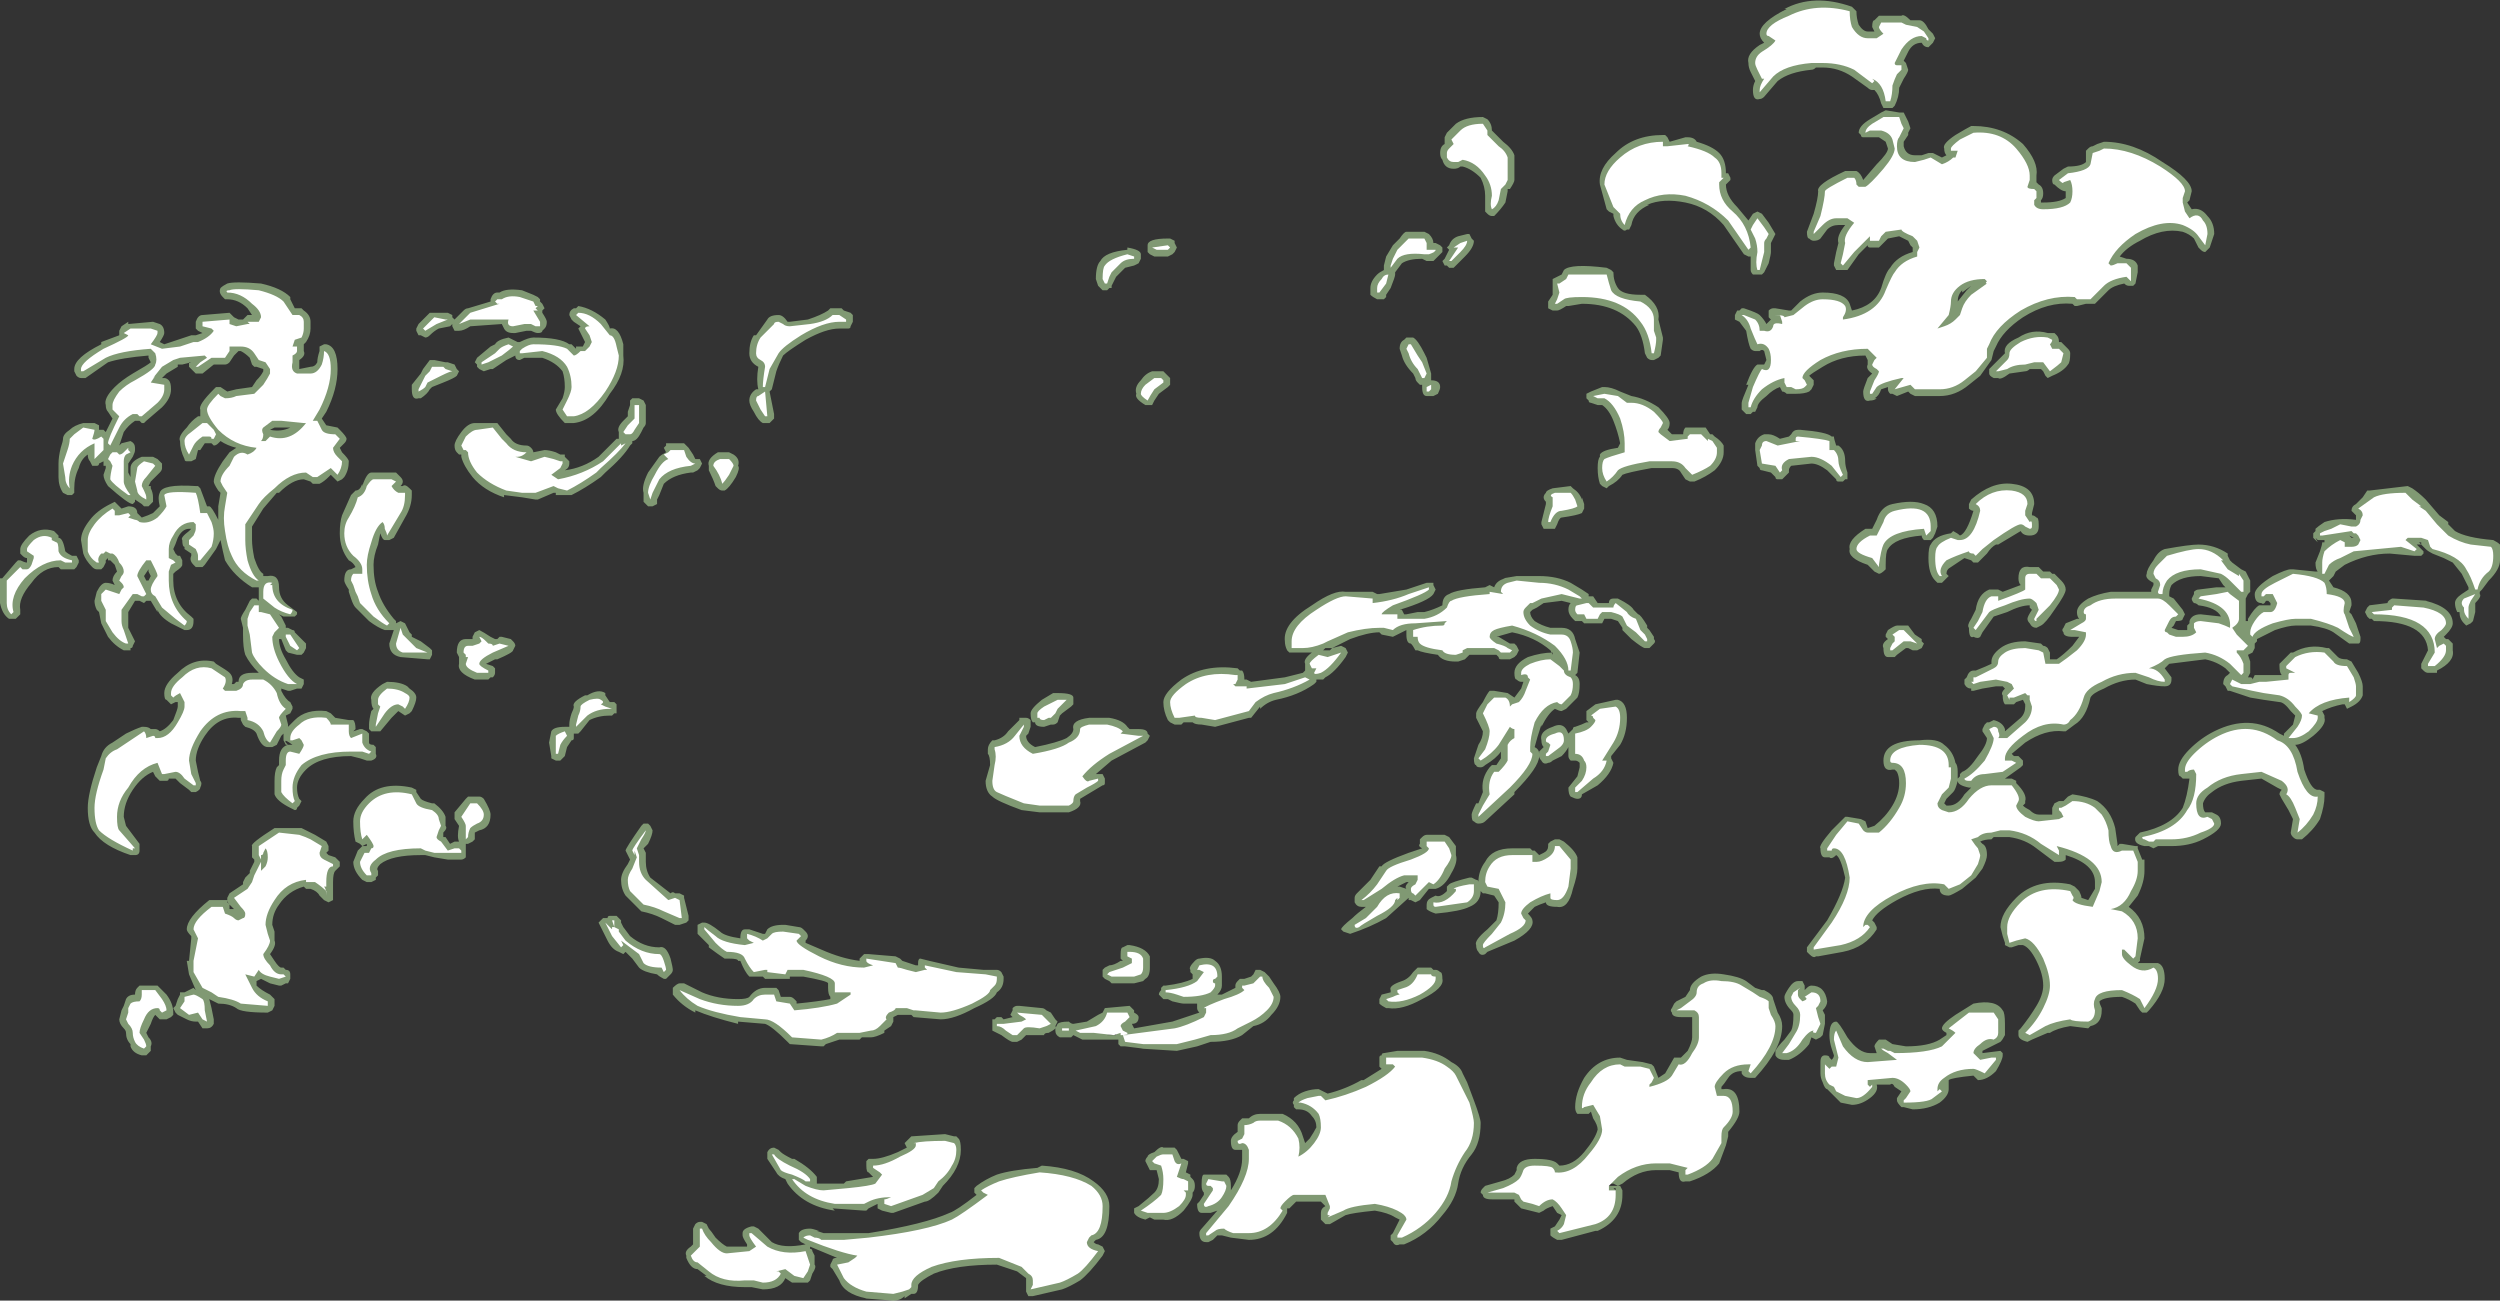 <?xml version="1.0" encoding="UTF-8" standalone="no"?>
<svg xmlns:ffdec="https://www.free-decompiler.com/flash" xmlns:xlink="http://www.w3.org/1999/xlink" ffdec:objectType="shape" height="28.9px" width="55.55px" xmlns="http://www.w3.org/2000/svg">
  <rect width="100%" height="100%" fill="#333333" stroke="none"/>
  <g transform="matrix(1.0, 0.0, 0.0, 1.0, 25.55, 19.2)">
    <path d="M15.75 -18.65 Q15.85 -18.5 15.95 -18.5 L16.1 -18.5 16.05 -18.6 Q16.05 -18.75 16.1 -18.75 L16.2 -18.85 16.7 -18.85 Q16.75 -18.9 16.9 -18.75 L17.1 -18.75 Q17.2 -18.75 17.3 -18.55 L17.4 -18.45 17.45 -18.35 17.4 -18.25 17.3 -18.15 Q17.2 -18.15 17.15 -18.25 16.95 -18.25 16.85 -18.05 L16.75 -17.85 16.8 -17.8 16.85 -17.65 Q16.85 -17.6 16.75 -17.45 16.7 -17.35 16.65 -17.25 16.65 -17.05 16.55 -16.85 L16.5 -16.8 16.3 -16.8 16.25 -16.9 Q16.2 -17.1 16.1 -17.2 L16.05 -17.2 Q16.0 -17.2 15.95 -17.25 L15.6 -17.5 Q15.3 -17.7 14.95 -17.7 L14.8 -17.7 Q14.75 -17.65 14.7 -17.65 14.2 -17.6 13.95 -17.4 L13.65 -17.05 Q13.6 -17.0 13.55 -17.0 13.4 -16.95 13.4 -17.2 13.4 -17.3 13.45 -17.4 L13.35 -17.6 Q13.3 -17.7 13.3 -17.8 13.25 -18.0 13.55 -18.2 L13.65 -18.25 Q13.55 -18.35 13.55 -18.45 13.55 -18.7 14.15 -19.0 L14.1 -19.0 Q14.75 -19.35 15.6 -19.05 L15.7 -18.95 Q15.7 -18.8 15.75 -18.65 M12.15 -16.05 Q12.5 -15.95 12.65 -15.8 12.8 -15.65 12.8 -15.35 L12.85 -15.35 12.9 -15.25 12.9 -15.2 12.8 -15.1 Q12.8 -14.85 13.05 -14.6 L13.3 -14.3 13.4 -14.45 13.5 -14.5 13.6 -14.45 13.75 -14.25 13.9 -14.0 13.8 -13.8 13.8 -13.6 Q13.8 -13.55 13.75 -13.35 L13.65 -13.15 13.6 -13.1 13.5 -13.1 Q13.45 -13.1 13.4 -13.1 13.35 -13.15 13.35 -13.2 L13.35 -13.5 13.3 -13.5 13.2 -13.55 12.75 -14.2 Q12.4 -14.6 11.9 -14.7 11.4 -14.8 11.05 -14.65 L11.1 -14.65 Q10.75 -14.5 10.7 -14.2 L10.65 -14.1 10.6 -14.1 Q10.55 -14.05 10.5 -14.1 10.35 -14.2 10.3 -14.4 L10.3 -14.45 10.2 -14.5 10.15 -14.55 10.0 -15.1 Q9.95 -15.45 10.35 -15.8 10.75 -16.2 11.4 -16.2 L11.45 -16.2 11.5 -16.15 11.55 -16.05 11.9 -16.15 11.95 -16.15 Q12.1 -16.15 12.15 -16.05 M16.35 -16.75 L16.65 -16.7 16.75 -16.7 16.85 -16.5 16.9 -16.35 16.85 -16.25 16.85 -16.2 16.75 -16.05 16.75 -15.95 Q16.8 -15.75 17.0 -15.75 L17.15 -15.75 17.3 -15.8 17.4 -15.8 17.6 -15.7 17.7 -15.75 Q17.65 -15.8 17.65 -15.9 17.6 -16.0 17.9 -16.2 18.15 -16.35 18.25 -16.4 L18.3 -16.4 Q18.95 -16.4 19.4 -16.0 19.75 -15.6 19.7 -15.3 L19.7 -15.15 19.75 -15.1 Q19.85 -15.05 19.85 -14.9 19.85 -14.8 19.8 -14.75 L19.8 -14.7 19.85 -14.7 Q20.2 -14.7 20.35 -14.8 L20.35 -14.95 Q20.25 -14.95 20.1 -15.1 20.05 -15.1 20.05 -15.2 20.05 -15.25 20.1 -15.3 L20.3 -15.45 20.4 -15.5 Q20.7 -15.5 20.8 -15.6 L20.8 -15.85 20.85 -15.9 Q20.9 -15.95 20.95 -15.95 L21.05 -16.0 21.2 -16.05 Q21.85 -16.05 22.5 -15.6 23.15 -15.2 23.15 -14.95 L23.1 -14.75 23.05 -14.7 23.15 -14.55 Q23.35 -14.6 23.5 -14.4 23.65 -14.25 23.65 -14.0 L23.55 -13.7 23.45 -13.6 Q23.4 -13.6 23.35 -13.65 L23.3 -13.7 23.2 -13.9 Q23.1 -14.0 22.95 -14.05 22.5 -14.15 22.0 -13.85 21.7 -13.7 21.55 -13.5 L21.7 -13.45 Q21.9 -13.45 21.95 -13.3 L21.95 -13.15 21.9 -12.9 21.85 -12.85 21.75 -12.85 Q21.7 -12.85 21.65 -12.9 21.4 -12.85 21.3 -12.75 L21.0 -12.45 20.8 -12.45 20.6 -12.4 20.55 -12.4 20.5 -12.45 Q19.95 -12.5 19.4 -12.15 18.95 -11.85 18.8 -11.5 L18.75 -11.4 18.7 -11.2 18.45 -10.85 18.2 -10.65 Q17.9 -10.4 17.55 -10.4 L17.0 -10.4 16.9 -10.45 16.85 -10.5 16.6 -10.4 16.5 -10.45 16.45 -10.45 Q16.4 -10.5 16.4 -10.55 L16.4 -10.6 16.25 -10.55 Q16.2 -10.4 16.1 -10.35 L16.15 -10.35 Q16.1 -10.3 16.0 -10.3 15.85 -10.25 15.85 -10.5 15.85 -10.55 15.95 -10.8 L16.05 -10.9 Q15.9 -11.0 15.95 -11.1 L15.95 -11.2 15.9 -11.3 Q15.35 -11.3 14.95 -11.05 14.7 -10.9 14.65 -10.85 L14.75 -10.75 14.75 -10.65 14.7 -10.55 14.65 -10.5 Q14.55 -10.45 14.35 -10.45 L14.15 -10.45 Q14.1 -10.5 14.05 -10.5 L14.0 -10.6 Q13.85 -10.55 13.7 -10.4 13.5 -10.25 13.5 -10.15 L13.45 -10.05 13.4 -10.05 13.35 -10.0 13.25 -10.0 13.15 -10.1 13.15 -10.25 Q13.15 -10.3 13.3 -10.65 L13.25 -10.65 Q13.4 -11.05 13.5 -11.1 L13.65 -11.1 13.7 -11.2 13.65 -11.4 Q13.6 -11.45 13.55 -11.4 L13.45 -11.4 Q13.4 -11.4 13.35 -11.45 13.3 -11.55 13.25 -11.85 L13.1 -12.05 13.0 -12.1 13.0 -12.2 13.05 -12.3 13.1 -12.3 13.15 -12.35 13.2 -12.35 Q13.5 -12.25 13.55 -12.2 13.65 -12.1 13.7 -12.0 L13.8 -12.1 13.75 -12.15 13.75 -12.3 Q13.8 -12.35 13.85 -12.35 L13.9 -12.35 14.2 -12.3 14.25 -12.3 14.45 -12.5 Q14.7 -12.7 14.95 -12.7 15.45 -12.7 15.55 -12.45 L15.6 -12.3 Q16.1 -12.4 16.25 -12.8 16.35 -13.15 16.45 -13.25 16.6 -13.5 16.95 -13.6 L16.95 -13.7 16.9 -13.75 16.85 -13.85 16.65 -13.95 16.4 -13.9 16.2 -13.7 16.0 -13.7 Q15.95 -13.7 15.95 -13.75 L15.75 -13.55 15.5 -13.2 15.25 -13.2 15.2 -13.3 15.2 -13.35 15.25 -13.6 15.3 -13.8 Q15.25 -13.95 15.45 -14.2 L15.3 -14.2 Q15.15 -14.2 15.05 -14.1 L14.9 -13.9 Q14.85 -13.85 14.75 -13.85 14.7 -13.85 14.65 -13.9 14.6 -13.9 14.6 -14.05 L14.75 -14.45 Q14.85 -14.8 14.85 -14.95 14.8 -15.1 15.45 -15.4 L15.7 -15.4 Q15.8 -15.35 15.85 -15.2 L16.15 -15.55 Q16.4 -15.8 16.4 -15.9 L16.35 -16.05 16.2 -16.15 15.85 -16.15 Q15.8 -16.15 15.8 -16.2 L15.75 -16.25 Q15.75 -16.4 16.0 -16.55 L16.25 -16.7 16.35 -16.75 M7.5 -16.55 Q7.6 -16.45 7.6 -16.3 L7.85 -16.05 Q8.05 -15.9 8.1 -15.75 L8.1 -15.2 Q8.1 -15.15 8.0 -15.0 L7.95 -15.0 7.95 -14.95 7.9 -14.7 Q7.8 -14.55 7.65 -14.4 L7.6 -14.4 Q7.55 -14.4 7.5 -14.45 L7.45 -14.5 Q7.45 -14.65 7.45 -14.85 7.45 -15.05 7.35 -15.25 7.15 -15.45 6.95 -15.5 L6.9 -15.5 Q6.85 -15.45 6.75 -15.45 6.55 -15.45 6.5 -15.65 6.45 -15.7 6.45 -15.8 6.45 -15.95 6.55 -16.0 L6.55 -16.15 6.6 -16.25 6.8 -16.45 Q7.0 -16.6 7.4 -16.6 L7.5 -16.55 M10.25 -13.2 L10.3 -13.15 Q10.3 -12.95 10.4 -12.8 10.5 -12.65 10.9 -12.65 L11.0 -12.65 Q11.35 -12.4 11.3 -12.1 L11.4 -11.7 11.4 -11.65 11.35 -11.3 11.3 -11.25 11.2 -11.2 11.15 -11.2 Q11.1 -11.2 11.05 -11.25 L11.0 -11.35 Q10.95 -11.75 10.8 -11.95 10.4 -12.45 9.6 -12.45 L9.3 -12.4 9.25 -12.4 Q9.1 -12.3 9.05 -12.3 L8.95 -12.3 8.85 -12.35 8.85 -12.5 8.95 -12.65 8.95 -13.0 9.15 -13.1 9.2 -13.2 Q9.35 -13.35 10.15 -13.25 L10.25 -13.2 M7.2 -13.85 Q7.2 -13.7 7.0 -13.5 L6.75 -13.25 6.65 -13.25 6.6 -13.3 6.55 -13.3 6.5 -13.4 6.55 -13.45 6.65 -13.65 6.6 -13.7 6.65 -13.75 Q6.7 -13.9 6.85 -13.95 L7.05 -14.0 7.1 -14.0 7.15 -13.9 7.2 -13.85 M6.3 -13.8 L6.35 -13.8 6.45 -13.75 6.5 -13.7 6.5 -13.6 6.3 -13.4 6.15 -13.4 6.05 -13.45 Q5.75 -13.45 5.6 -13.35 L5.45 -13.15 5.45 -13.1 Q5.45 -13.05 5.35 -12.8 L5.25 -12.65 5.25 -12.6 5.2 -12.55 5.05 -12.55 Q4.95 -12.6 4.9 -12.65 L4.9 -12.8 Q4.9 -12.95 5.05 -13.1 5.1 -13.15 5.2 -13.2 L5.2 -13.3 5.25 -13.5 5.4 -13.75 5.55 -13.9 Q5.65 -14.05 5.7 -14.05 L6.1 -14.05 6.2 -14.0 Q6.3 -13.9 6.3 -13.8 M5.85 -11.7 Q5.95 -11.65 6.1 -11.35 L6.15 -11.25 6.25 -10.9 6.25 -10.75 Q6.45 -10.75 6.45 -10.6 6.45 -10.55 6.4 -10.45 L6.3 -10.4 6.15 -10.4 Q6.05 -10.4 6.05 -10.6 L6.05 -10.65 6.0 -10.65 5.95 -10.7 Q5.9 -10.75 5.9 -10.8 L5.85 -10.9 Q5.65 -11.1 5.6 -11.3 L5.55 -11.45 Q5.55 -11.6 5.65 -11.65 L5.7 -11.7 5.85 -11.7 M11.3 -10.15 Q11.55 -9.9 11.55 -9.8 11.55 -9.7 11.5 -9.65 L11.6 -9.55 11.85 -9.55 Q11.85 -9.65 11.9 -9.7 11.95 -9.7 12.0 -9.7 L12.35 -9.7 12.45 -9.55 12.5 -9.55 12.55 -9.5 Q12.7 -9.4 12.75 -9.3 L12.75 -9.15 Q12.75 -8.95 12.55 -8.75 12.35 -8.6 12.1 -8.5 L12.0 -8.5 11.9 -8.55 11.8 -8.7 Q11.75 -8.8 11.6 -8.8 L11.15 -8.8 Q10.6 -8.7 10.5 -8.65 10.4 -8.5 10.2 -8.4 L10.15 -8.35 10.05 -8.4 10.0 -8.45 Q9.95 -8.6 9.95 -8.8 9.95 -9.0 10.0 -9.05 L10.0 -9.1 Q10.05 -9.2 10.4 -9.25 L10.45 -9.35 Q10.4 -9.6 10.3 -9.85 10.2 -10.1 10.05 -10.2 L9.95 -10.2 9.8 -10.25 Q9.75 -10.25 9.75 -10.3 L9.7 -10.35 9.7 -10.45 9.8 -10.5 10.05 -10.6 10.1 -10.6 Q10.25 -10.6 10.45 -10.5 L10.7 -10.4 Q11.0 -10.35 11.3 -10.15 M9.65 -8.0 L9.65 -7.9 9.6 -7.8 Q9.5 -7.75 9.15 -7.7 9.1 -7.7 9.05 -7.55 L9.0 -7.45 8.75 -7.45 8.7 -7.55 8.7 -7.6 8.8 -8.0 8.8 -8.05 Q8.7 -8.15 8.8 -8.25 8.8 -8.3 8.95 -8.35 L9.35 -8.4 9.4 -8.35 Q9.55 -8.25 9.6 -8.1 L9.6 -8.15 9.65 -8.0 M0.45 -13.9 L0.55 -13.85 0.55 -13.8 0.6 -13.7 0.55 -13.6 0.5 -13.55 0.4 -13.5 0.1 -13.5 0.0 -13.55 -0.05 -13.6 -0.05 -13.75 Q-0.05 -13.9 0.4 -13.9 L0.45 -13.9 M0.3 -10.95 L0.45 -10.8 0.45 -10.65 0.4 -10.6 0.2 -10.45 0.1 -10.3 0.05 -10.2 -0.1 -10.2 Q-0.35 -10.35 -0.3 -10.45 -0.35 -10.6 -0.2 -10.75 -0.1 -10.9 0.05 -10.95 L0.3 -10.95 M5.05 -6.0 L5.1 -6.0 5.7 -6.1 6.15 -6.25 6.3 -6.25 6.3 -6.2 6.35 -6.1 6.3 -6.0 Q6.2 -5.85 5.55 -5.65 L5.6 -5.65 5.65 -5.55 5.7 -5.55 5.95 -5.6 6.1 -5.6 Q6.3 -5.65 6.5 -5.75 6.5 -5.95 6.65 -6.0 6.8 -6.1 7.45 -6.15 L7.55 -6.2 7.65 -6.15 Q7.7 -6.3 7.9 -6.35 L7.85 -6.35 8.15 -6.4 8.65 -6.4 Q9.05 -6.4 9.35 -6.25 L9.6 -6.1 9.75 -6.0 9.75 -5.95 9.85 -5.95 9.95 -5.8 10.2 -5.8 Q10.2 -5.9 10.3 -5.9 L10.4 -5.9 Q10.7 -5.75 10.75 -5.65 L10.85 -5.55 Q10.9 -5.55 11.05 -5.3 L11.05 -5.25 11.1 -5.2 11.2 -5.05 11.2 -5.0 Q11.25 -4.95 11.2 -4.9 L11.1 -4.8 11.0 -4.8 Q10.95 -4.8 10.7 -5.0 L10.5 -5.2 10.5 -5.25 10.4 -5.4 10.25 -5.45 10.1 -5.45 10.05 -5.35 Q10.0 -5.35 9.95 -5.35 L9.65 -5.35 9.6 -5.4 9.55 -5.4 Q9.5 -5.4 9.45 -5.4 L9.4 -5.45 Q9.3 -5.55 9.3 -5.65 9.3 -5.75 9.35 -5.8 L9.15 -5.85 8.75 -5.8 8.6 -5.7 8.5 -5.65 8.45 -5.6 Q8.45 -5.5 8.55 -5.4 8.7 -5.3 8.9 -5.25 L9.15 -5.25 Q9.4 -5.25 9.45 -5.0 L9.55 -4.7 9.5 -4.25 9.45 -4.2 Q9.55 -4.15 9.55 -4.0 9.55 -3.8 9.5 -3.7 L9.25 -3.45 9.15 -3.4 Q9.1 -3.4 9.0 -3.45 8.85 -3.35 8.7 -3.05 L8.7 -3.1 Q8.6 -2.8 8.55 -2.6 8.65 -2.55 8.65 -2.45 L8.65 -2.5 8.75 -2.6 Q8.7 -2.65 8.7 -2.75 8.65 -2.95 8.95 -3.05 9.15 -3.15 9.25 -3.0 L9.3 -2.9 9.4 -3.0 Q9.4 -3.05 9.45 -3.05 9.6 -3.1 9.7 -3.15 L9.75 -3.15 9.7 -3.2 Q9.7 -3.25 9.7 -3.3 9.7 -3.35 9.7 -3.4 L9.9 -3.55 10.35 -3.65 10.4 -3.65 Q10.6 -3.6 10.6 -3.25 10.6 -2.9 10.45 -2.65 L10.25 -2.4 10.25 -2.35 10.3 -2.25 Q10.25 -2.0 9.95 -1.75 L9.6 -1.55 Q9.6 -1.45 9.5 -1.45 9.45 -1.45 9.35 -1.5 9.3 -1.55 9.3 -1.7 L9.5 -1.95 9.55 -2.15 9.55 -2.25 Q9.5 -2.3 9.45 -2.3 L9.35 -2.3 Q9.3 -2.35 9.3 -2.4 L9.3 -2.6 Q9.25 -2.5 9.15 -2.4 L8.95 -2.3 Q8.9 -2.25 8.85 -2.25 8.75 -2.2 8.7 -2.3 8.65 -2.35 8.65 -2.4 8.65 -2.15 8.1 -1.6 L8.1 -1.55 7.45 -0.95 Q7.4 -0.9 7.3 -0.9 7.25 -0.9 7.2 -0.95 7.15 -0.95 7.15 -1.1 7.15 -1.15 7.25 -1.35 L7.3 -1.35 7.4 -1.6 Q7.35 -1.9 7.55 -2.15 L7.6 -2.2 7.7 -2.2 7.8 -2.35 7.8 -2.5 Q7.7 -2.35 7.45 -2.2 7.4 -2.15 7.35 -2.15 7.25 -2.15 7.25 -2.2 7.2 -2.2 7.2 -2.35 L7.3 -2.65 Q7.4 -2.8 7.4 -2.95 L7.25 -3.25 7.25 -3.35 Q7.25 -3.4 7.4 -3.6 7.5 -3.8 7.55 -3.85 L7.65 -3.85 7.95 -3.8 8.1 -3.7 8.25 -3.9 8.3 -4.05 8.25 -4.05 Q8.2 -4.05 8.15 -4.1 8.1 -4.1 8.1 -4.25 8.1 -4.45 8.4 -4.6 8.7 -4.7 8.95 -4.7 L8.95 -4.65 8.9 -4.75 Q8.55 -5.05 8.05 -5.15 L7.7 -5.05 7.75 -5.05 8.0 -4.9 8.1 -4.9 8.15 -4.85 8.2 -4.75 8.15 -4.65 8.1 -4.6 8.0 -4.55 7.8 -4.55 Q7.75 -4.55 7.75 -4.6 L7.7 -4.65 7.1 -4.65 7.0 -4.55 6.85 -4.5 6.8 -4.5 Q6.5 -4.5 6.4 -4.65 6.05 -4.7 5.95 -4.75 L5.9 -4.75 Q5.85 -4.85 5.8 -4.9 5.7 -4.9 5.7 -5.1 L5.7 -5.2 5.4 -5.05 5.15 -5.1 5.1 -5.15 Q4.85 -5.15 4.45 -5.0 L4.05 -4.8 3.9 -4.8 3.85 -4.75 4.0 -4.75 4.05 -4.8 4.25 -4.85 4.35 -4.8 4.4 -4.7 4.35 -4.6 Q4.1 -4.25 3.9 -4.15 L3.85 -4.1 3.7 -4.1 3.7 -4.05 3.65 -4.0 Q3.3 -3.75 2.8 -3.65 2.6 -3.6 2.45 -3.45 L2.45 -3.5 2.25 -3.25 2.2 -3.25 1.45 -3.05 1.15 -3.1 Q1.0 -3.1 0.95 -3.15 L0.75 -3.15 0.7 -3.1 0.55 -3.1 0.45 -3.15 0.4 -3.2 Q0.3 -3.4 0.3 -3.6 0.3 -3.8 0.7 -4.1 1.2 -4.45 1.95 -4.35 L2.0 -4.3 2.05 -4.3 Q2.1 -4.25 2.1 -4.1 L2.15 -4.1 2.25 -4.05 3.0 -4.15 3.4 -4.25 3.45 -4.3 3.45 -4.45 Q3.4 -4.55 3.6 -4.7 L3.1 -4.7 3.05 -4.75 Q3.0 -4.85 3.0 -4.95 2.95 -5.35 3.6 -5.75 4.1 -6.1 4.35 -6.05 L4.95 -6.05 5.05 -6.0 M6.0 -0.55 L6.05 -0.6 Q6.1 -0.65 6.15 -0.65 L6.55 -0.65 6.65 -0.6 6.8 -0.4 6.8 -0.2 Q6.85 -0.05 6.7 0.2 6.55 0.5 6.35 0.55 L6.2 0.55 6.0 0.8 5.9 0.85 5.8 0.8 5.75 0.8 5.75 0.75 5.25 1.2 Q4.9 1.4 4.45 1.55 L4.3 1.5 4.25 1.45 Q4.25 1.4 4.5 1.2 4.6 1.1 4.8 0.95 L4.7 0.95 Q4.6 0.95 4.55 0.85 4.55 0.8 4.55 0.75 4.55 0.7 4.6 0.65 L4.9 0.35 5.1 0.05 5.15 0.05 Q5.2 -0.05 5.75 -0.25 L6.05 -0.35 Q5.95 -0.4 6.0 -0.45 L6.0 -0.55 M7.45 -0.05 Q7.6 -0.35 8.05 -0.35 L8.45 -0.35 8.5 -0.3 8.55 -0.3 8.65 -0.2 8.75 -0.25 Q8.85 -0.3 8.85 -0.4 L8.85 -0.45 8.9 -0.5 9.0 -0.55 9.1 -0.55 9.2 -0.5 Q9.45 -0.3 9.5 -0.15 L9.5 0.1 Q9.5 0.25 9.4 0.55 9.3 1.0 9.05 0.95 8.8 0.95 8.8 0.85 8.65 0.9 8.55 0.95 L8.4 1.1 Q8.5 1.2 8.5 1.25 8.55 1.45 8.1 1.7 L7.5 1.95 7.45 2.0 Q7.35 2.05 7.3 1.95 7.25 1.9 7.25 1.8 7.2 1.7 7.5 1.45 L7.7 1.25 Q7.75 1.1 7.75 0.85 L7.65 0.7 7.45 0.65 7.4 0.65 7.35 0.6 Q7.35 0.85 7.1 0.95 6.9 1.05 6.35 1.1 6.2 1.05 6.15 1.0 L6.15 0.9 Q6.15 0.8 6.25 0.75 L6.35 0.7 Q6.45 0.75 6.6 0.6 L6.6 0.5 6.65 0.45 Q6.7 0.4 7.1 0.3 L7.15 0.3 7.25 0.35 Q7.3 0.35 7.3 0.4 7.3 0.15 7.45 -0.05 M20.4 -11.1 Q20.3 -10.95 20.05 -10.85 L19.95 -10.8 19.9 -10.85 19.85 -10.95 19.8 -11.0 19.55 -11.0 Q19.5 -10.95 19.45 -10.95 L19.1 -10.9 Q18.9 -10.75 18.85 -10.8 L18.75 -10.8 Q18.65 -10.85 18.65 -10.9 L18.65 -11.0 19.0 -11.35 Q18.95 -11.55 19.3 -11.7 19.6 -11.9 19.95 -11.8 L20.1 -11.8 20.15 -11.75 Q20.2 -11.7 20.2 -11.6 L20.25 -11.6 20.4 -11.45 Q20.45 -11.4 20.45 -11.35 20.45 -11.15 20.4 -11.1 M17.95 -12.5 L18.15 -12.75 18.25 -12.85 18.05 -12.7 18.05 -12.75 Q17.95 -12.65 17.95 -12.5 M18.3 -12.85 L18.3 -12.85 M18.25 -8.1 Q18.7 -8.5 19.15 -8.45 19.65 -8.4 19.65 -8.0 L19.6 -7.8 19.6 -7.75 Q19.65 -7.75 19.7 -7.7 19.75 -7.7 19.75 -7.55 L19.75 -7.5 Q19.75 -7.4 19.7 -7.35 19.65 -7.3 19.55 -7.3 19.4 -7.3 19.35 -7.4 L18.85 -7.1 18.8 -7.1 Q18.7 -7.05 18.6 -6.9 L18.4 -6.7 18.3 -6.7 18.25 -6.75 18.1 -6.8 Q17.95 -6.7 17.8 -6.6 17.7 -6.55 17.7 -6.45 L17.75 -6.4 17.6 -6.25 17.5 -6.25 17.45 -6.3 Q17.3 -6.45 17.3 -6.8 17.3 -7.05 17.35 -7.1 17.45 -7.3 17.8 -7.35 L17.85 -7.4 Q17.95 -7.35 18.0 -7.3 18.15 -7.35 18.3 -7.85 18.25 -7.85 18.2 -7.9 18.2 -7.95 18.2 -8.0 L18.25 -8.1 M17.45 -7.35 L17.4 -7.25 17.35 -7.2 17.2 -7.2 Q17.15 -7.25 17.15 -7.3 16.55 -7.25 16.4 -7.0 16.35 -6.95 16.35 -6.65 L16.35 -6.55 Q16.25 -6.45 16.2 -6.45 L16.1 -6.5 15.95 -6.65 Q15.5 -6.8 15.55 -7.0 15.5 -7.2 15.9 -7.45 L16.05 -7.45 16.15 -7.65 Q16.25 -7.95 16.5 -8.0 16.95 -8.1 17.2 -8.0 17.5 -7.9 17.5 -7.5 L17.45 -7.35 M13.75 -9.55 Q13.85 -9.55 14.0 -9.45 L14.2 -9.5 14.25 -9.55 Q14.3 -9.65 14.4 -9.65 L14.45 -9.65 Q15.05 -9.6 15.15 -9.5 L15.2 -9.5 Q15.2 -9.45 15.25 -9.3 L15.3 -9.3 Q15.45 -9.2 15.45 -8.95 15.45 -8.85 15.5 -8.7 L15.5 -8.55 15.45 -8.55 15.4 -8.5 15.3 -8.5 Q15.25 -8.5 15.25 -8.55 L15.05 -8.75 Q14.85 -8.9 14.7 -8.9 L14.25 -8.85 Q14.2 -8.8 14.2 -8.75 L14.2 -8.7 14.05 -8.55 13.95 -8.55 Q13.9 -8.55 13.9 -8.6 L13.8 -8.7 13.6 -8.75 Q13.55 -8.75 13.55 -8.8 L13.5 -8.85 13.45 -9.2 13.45 -9.35 Q13.5 -9.5 13.65 -9.55 L13.75 -9.55 M16.75 -5.3 L16.85 -5.3 17.0 -5.1 17.15 -5.0 17.15 -4.95 17.2 -4.9 17.15 -4.8 17.05 -4.75 16.95 -4.75 16.85 -4.8 16.8 -4.8 16.6 -4.65 16.55 -4.6 16.4 -4.6 Q16.3 -4.6 16.3 -4.8 16.25 -4.9 16.4 -5.0 L16.35 -5.05 16.35 -5.1 16.4 -5.2 Q16.55 -5.3 16.6 -5.3 L16.75 -5.3 M16.5 -2.1 Q16.3 -2.05 16.3 -2.3 16.3 -2.75 17.1 -2.75 17.5 -2.8 17.65 -2.65 17.85 -2.5 17.9 -2.25 17.95 -2.2 17.95 -2.05 L17.95 -1.85 Q17.9 -1.65 17.85 -1.6 L17.7 -1.45 17.65 -1.35 17.7 -1.3 17.75 -1.3 Q17.95 -1.3 18.1 -1.55 L18.25 -1.7 18.2 -1.7 Q17.95 -1.75 17.95 -1.85 L17.95 -1.9 18.0 -1.95 18.0 -2.0 18.05 -2.05 Q18.2 -2.1 18.4 -2.4 18.6 -2.65 18.6 -2.8 L18.5 -2.95 18.5 -3.0 18.55 -3.1 18.6 -3.15 18.65 -3.15 18.75 -3.2 Q18.95 -3.15 19.0 -3.0 L19.0 -2.95 19.35 -3.25 Q19.45 -3.35 19.45 -3.5 L19.45 -3.55 19.4 -3.65 19.25 -3.6 19.2 -3.55 19.0 -3.55 Q18.95 -3.6 18.95 -3.75 18.9 -3.8 19.0 -3.9 L18.95 -3.95 18.8 -3.95 18.5 -3.9 18.3 -3.85 18.25 -3.85 18.25 -3.9 Q18.15 -3.9 18.1 -4.0 L18.1 -4.1 18.15 -4.15 Q18.2 -4.3 18.3 -4.3 L18.35 -4.3 Q18.6 -4.4 18.7 -4.45 L18.7 -4.5 Q18.7 -4.65 18.9 -4.8 19.1 -4.95 19.45 -4.95 L19.8 -4.9 19.85 -4.85 Q19.9 -4.85 19.95 -4.8 L20.0 -4.7 20.0 -4.55 20.15 -4.55 Q20.3 -4.65 20.5 -4.85 L20.65 -5.05 20.5 -5.05 Q20.3 -5.05 20.3 -5.15 20.25 -5.2 20.3 -5.25 L20.35 -5.35 20.6 -5.45 20.65 -5.45 Q20.6 -5.5 20.6 -5.6 20.6 -5.75 20.85 -5.9 21.05 -6.0 21.35 -6.05 L22.25 -6.05 22.25 -6.1 22.3 -6.2 22.3 -6.25 Q22.1 -6.35 22.15 -6.45 22.15 -6.55 22.3 -6.75 22.4 -6.95 22.55 -7.0 23.1 -7.1 23.3 -7.1 23.65 -7.1 23.95 -6.9 L23.95 -6.85 24.0 -6.75 24.05 -6.7 24.25 -6.55 24.35 -6.5 24.45 -6.3 24.45 -6.05 24.4 -6.0 24.35 -5.9 24.35 -5.4 24.4 -5.4 24.4 -5.45 Q24.55 -5.7 24.65 -5.75 L24.9 -5.75 24.9 -5.8 24.85 -5.85 24.8 -5.85 Q24.75 -5.75 24.7 -5.8 24.55 -5.8 24.55 -6.0 24.55 -6.15 24.95 -6.4 25.25 -6.55 25.35 -6.55 L25.4 -6.55 25.9 -6.5 25.95 -6.5 Q25.9 -6.55 25.9 -6.7 L26.0 -6.95 Q26.05 -7.1 26.05 -7.15 L26.1 -7.15 26.1 -7.2 25.95 -7.2 25.9 -7.25 25.95 -7.15 25.85 -7.25 25.85 -7.3 25.85 -7.35 25.9 -7.4 25.9 -7.45 Q25.95 -7.5 26.1 -7.6 26.4 -7.7 26.8 -7.65 L26.8 -7.75 26.7 -7.85 Q26.7 -7.95 26.8 -8.0 26.9 -8.1 26.95 -8.15 L27.05 -8.3 27.1 -8.3 27.95 -8.4 28.05 -8.35 Q28.2 -8.25 28.35 -8.1 L28.65 -7.75 28.85 -7.6 28.85 -7.55 29.0 -7.4 Q29.25 -7.25 29.85 -7.2 29.95 -7.15 30.0 -7.1 L30.0 -6.75 Q30.0 -6.55 29.75 -6.3 L29.6 -6.1 29.55 -6.05 29.55 -6.0 Q29.6 -5.95 29.45 -5.8 L29.45 -5.6 29.4 -5.4 29.35 -5.35 29.25 -5.3 29.2 -5.35 Q29.1 -5.45 29.1 -5.6 L29.05 -5.6 Q29.0 -5.7 29.0 -5.8 29.0 -5.9 29.15 -6.0 L29.3 -6.1 29.3 -6.15 29.15 -6.45 28.95 -6.7 28.75 -6.8 28.5 -6.9 Q28.4 -6.95 28.35 -7.0 L28.25 -7.1 28.25 -7.15 28.2 -7.15 28.25 -7.1 28.15 -7.1 28.3 -6.95 28.3 -6.9 28.25 -6.85 28.1 -6.85 27.55 -6.9 Q27.05 -6.9 26.55 -6.65 L26.35 -6.5 26.3 -6.4 26.2 -6.3 26.3 -6.15 Q26.7 -6.05 26.7 -5.8 L26.7 -5.75 26.65 -5.6 26.7 -5.55 26.8 -5.35 26.9 -5.05 26.9 -5.0 Q26.9 -4.9 26.85 -4.9 L26.65 -4.9 26.3 -5.15 Q26.15 -5.25 25.8 -5.3 L25.45 -5.3 Q25.3 -5.3 25.0 -5.2 24.7 -5.05 24.6 -5.0 L24.6 -4.95 24.55 -4.9 24.55 -4.8 24.5 -4.7 24.4 -4.65 24.45 -4.5 24.45 -4.25 24.4 -4.15 24.45 -4.15 Q24.5 -4.15 24.5 -4.1 L24.55 -4.2 Q24.6 -4.2 24.65 -4.2 L25.15 -4.2 Q25.1 -4.25 25.1 -4.4 L25.1 -4.45 25.35 -4.7 25.4 -4.7 Q25.75 -4.9 26.15 -4.8 L26.2 -4.8 26.4 -4.6 Q26.45 -4.55 26.6 -4.55 L26.7 -4.5 26.85 -4.25 Q26.95 -4.05 26.95 -3.95 L26.95 -3.75 Q26.9 -3.6 26.7 -3.5 L26.6 -3.45 26.55 -3.55 26.5 -3.55 Q26.25 -3.5 26.05 -3.4 L26.1 -3.3 26.1 -3.25 Q26.15 -3.1 25.85 -2.85 25.6 -2.65 25.45 -2.65 25.6 -2.45 25.65 -2.1 25.8 -1.65 25.95 -1.65 L26.0 -1.65 26.1 -1.6 26.1 -1.5 Q26.1 -1.3 26.0 -1.0 25.85 -0.75 25.6 -0.55 25.55 -0.55 25.5 -0.55 25.45 -0.55 25.4 -0.6 25.35 -0.65 25.35 -0.7 L25.4 -1.0 25.3 -1.2 25.15 -1.45 25.1 -1.55 Q25.1 -1.6 25.15 -1.65 L25.05 -1.7 24.7 -1.9 24.25 -1.85 Q23.85 -1.8 23.6 -1.6 23.45 -1.5 23.4 -1.35 23.4 -1.2 23.45 -1.15 L23.6 -1.15 23.7 -1.1 Q23.8 -1.05 23.8 -0.9 23.8 -0.75 23.4 -0.55 23.1 -0.4 22.7 -0.4 L22.4 -0.4 22.3 -0.35 22.2 -0.4 Q22.15 -0.4 22.1 -0.4 21.85 -0.45 21.9 -0.6 L22.0 -0.7 Q22.7 -0.85 22.95 -1.25 23.05 -1.5 23.1 -1.9 L22.95 -1.9 22.9 -1.95 Q22.85 -1.95 22.85 -2.1 22.85 -2.3 23.1 -2.55 23.35 -2.8 23.65 -2.95 24.45 -3.35 25.1 -2.9 L25.2 -2.85 25.2 -2.9 25.4 -3.1 25.45 -3.3 25.35 -3.4 Q25.2 -3.6 25.1 -3.6 L24.75 -3.65 24.45 -3.7 24.0 -3.85 23.95 -3.85 23.9 -3.95 23.85 -4.0 Q23.85 -4.15 23.95 -4.2 L24.0 -4.25 23.9 -4.35 Q23.7 -4.5 23.45 -4.55 L22.65 -4.45 22.55 -4.35 22.7 -4.15 22.7 -4.1 Q22.7 -3.95 22.55 -3.95 22.4 -3.95 22.15 -4.0 L21.9 -4.1 Q21.55 -4.1 21.2 -3.9 20.95 -3.8 20.9 -3.7 20.8 -3.25 20.55 -3.1 L20.35 -2.95 20.3 -2.95 Q19.9 -3.0 19.45 -2.7 L19.15 -2.45 19.2 -2.4 19.3 -2.4 19.4 -2.3 19.4 -2.2 19.35 -2.15 19.0 -1.9 19.15 -1.9 19.25 -1.85 19.25 -1.8 Q19.5 -1.55 19.45 -1.4 L19.45 -1.35 19.4 -1.3 Q19.45 -1.25 19.55 -1.2 19.65 -1.1 19.75 -1.1 L20.05 -1.1 20.05 -1.15 Q20.05 -1.2 20.05 -1.25 L20.1 -1.35 20.2 -1.4 20.3 -1.4 20.4 -1.5 20.5 -1.55 Q20.85 -1.5 21.05 -1.4 21.2 -1.3 21.3 -1.15 21.4 -1.0 21.45 -0.8 L21.5 -0.45 21.5 -0.4 21.55 -0.45 21.6 -0.45 21.9 -0.4 21.95 -0.4 21.95 -0.35 22.05 -0.1 22.1 -0.1 22.1 0.15 Q22.1 0.4 21.95 0.7 L21.75 0.95 Q22.1 1.2 22.1 1.65 L22.0 2.1 22.0 2.15 21.95 2.2 22.4 2.2 Q22.55 2.25 22.55 2.55 22.55 2.85 22.2 3.25 L22.15 3.3 22.05 3.3 22.0 3.25 21.9 3.1 Q21.75 3.0 21.6 2.95 21.2 2.95 21.1 3.05 21.1 3.1 21.15 3.2 L21.15 3.25 Q21.15 3.55 20.9 3.6 L20.85 3.65 20.45 3.6 Q20.15 3.65 20.0 3.75 L19.95 3.75 19.6 3.9 19.5 3.95 Q19.3 3.9 19.3 3.8 L19.3 3.7 19.35 3.65 Q19.55 3.4 19.7 3.15 19.85 2.9 19.85 2.7 19.85 2.45 19.7 2.15 19.55 1.85 19.4 1.8 L19.3 1.8 19.15 1.85 19.1 1.85 19.0 1.8 19.0 1.75 18.95 1.6 18.9 1.4 Q18.9 1.1 19.25 0.75 19.7 0.3 20.45 0.45 L20.55 0.5 20.65 0.6 Q20.7 0.7 20.7 0.75 L20.85 0.8 21.0 0.55 21.0 0.4 Q21.0 0.0 20.35 -0.2 L20.35 -0.1 Q20.3 -0.05 20.2 -0.05 20.15 -0.05 20.1 -0.05 L19.7 -0.35 Q19.45 -0.55 19.1 -0.6 L18.75 -0.6 18.7 -0.55 Q18.55 -0.55 18.45 -0.5 L18.5 -0.45 Q18.6 -0.4 18.6 -0.2 18.6 -0.1 18.5 0.1 L18.35 0.3 18.05 0.55 Q17.8 0.7 17.75 0.7 17.55 0.7 17.55 0.55 17.15 0.5 16.6 0.8 16.15 1.05 16.05 1.25 L16.1 1.3 16.15 1.4 16.15 1.45 Q15.9 1.85 15.4 1.95 L14.85 2.05 14.8 2.05 Q14.75 2.1 14.65 2.0 L14.6 1.95 14.6 1.85 15.05 1.25 Q15.4 0.65 15.45 0.3 15.35 -0.15 15.25 -0.2 15.15 -0.1 15.1 -0.15 L15.0 -0.15 Q14.9 -0.15 14.9 -0.35 14.85 -0.4 15.15 -0.75 L15.45 -1.05 15.5 -1.05 15.8 -1.0 15.9 -0.95 15.95 -0.8 16.1 -0.85 Q16.35 -1.05 16.5 -1.3 16.65 -1.55 16.65 -1.8 16.65 -1.95 16.6 -2.05 L16.55 -2.1 16.5 -2.1 M22.7 -6.2 Q22.65 -6.1 22.65 -6.0 L22.65 -5.95 22.75 -5.9 22.95 -5.65 23.0 -5.55 22.95 -5.45 Q22.95 -5.4 22.8 -5.4 L22.75 -5.3 22.7 -5.25 22.85 -5.2 23.05 -5.2 Q23.05 -5.25 23.05 -5.3 L23.1 -5.35 23.1 -5.4 Q23.15 -5.55 23.35 -5.55 L23.8 -5.5 Q23.7 -5.7 23.3 -5.75 23.25 -5.8 23.2 -5.8 23.15 -5.85 23.15 -5.9 L23.2 -6.0 23.2 -6.05 Q23.25 -6.1 23.3 -6.1 L23.7 -6.15 23.9 -6.15 23.85 -6.2 23.75 -6.35 23.35 -6.4 Q22.9 -6.4 22.7 -6.2 M19.85 -6.5 L20.0 -6.5 20.05 -6.45 20.1 -6.45 20.25 -6.3 Q20.35 -6.2 20.35 -6.1 20.35 -6.0 20.1 -5.65 19.9 -5.35 19.8 -5.3 L19.7 -5.25 Q19.6 -5.25 19.55 -5.35 19.5 -5.4 19.5 -5.45 19.5 -5.5 19.6 -5.65 L19.55 -5.7 19.55 -5.75 Q19.35 -5.75 19.05 -5.6 L18.75 -5.5 18.5 -5.15 18.45 -5.05 Q18.4 -5.0 18.3 -5.05 18.2 -5.0 18.2 -5.25 18.15 -5.3 18.25 -5.45 L18.35 -5.65 Q18.4 -6.0 18.65 -6.1 L18.85 -6.1 18.95 -6.05 19.35 -6.2 Q19.3 -6.25 19.3 -6.35 19.3 -6.65 19.55 -6.6 L19.75 -6.6 19.85 -6.5 M26.7 -7.25 L26.75 -7.25 26.65 -7.3 26.7 -7.25 M27.6 -5.9 L27.65 -5.9 28.4 -5.85 28.35 -5.85 Q28.95 -5.7 28.95 -5.35 28.95 -5.25 28.8 -5.1 L28.75 -5.05 28.8 -5.0 28.85 -5.0 28.95 -4.9 28.95 -4.75 Q29.0 -4.5 28.6 -4.3 L28.6 -4.25 28.4 -4.25 Q28.35 -4.25 28.3 -4.3 L28.25 -4.35 28.25 -4.45 28.4 -4.75 Q28.35 -5.4 27.2 -5.4 L27.15 -5.45 27.1 -5.45 27.05 -5.5 27.0 -5.6 27.05 -5.7 27.1 -5.75 27.5 -5.8 Q27.5 -5.85 27.6 -5.9 M18.3 3.1 Q18.8 3.0 18.95 3.25 19.0 3.3 19.0 3.55 L19.0 3.8 Q18.95 3.9 18.9 3.95 18.7 4.05 18.5 4.15 L18.5 4.2 18.9 4.15 18.95 4.2 18.95 4.25 Q18.95 4.35 18.8 4.6 18.6 4.8 18.4 4.8 L18.3 4.7 Q17.8 4.75 17.75 4.8 L17.75 5.0 Q17.75 5.15 17.55 5.3 17.3 5.45 16.95 5.45 L16.75 5.4 16.7 5.4 Q16.6 5.3 16.6 5.25 L16.6 5.2 16.7 5.05 16.55 4.95 Q16.5 4.85 16.45 4.9 L16.15 4.9 Q16.2 5.05 16.0 5.2 15.8 5.35 15.6 5.35 L15.35 5.3 15.05 5.0 Q15.0 5.0 14.95 4.85 14.9 4.75 14.9 4.65 L14.9 4.4 Q14.9 4.25 15.0 4.25 15.1 4.25 15.1 4.3 L15.15 4.35 Q15.2 4.3 15.2 4.25 L15.15 4.1 Q15.1 3.95 15.1 3.8 15.1 3.5 15.25 3.5 15.3 3.5 15.5 3.85 15.75 4.2 16.0 4.2 L16.15 4.2 16.1 4.05 Q16.1 4.0 16.2 3.9 L16.35 3.9 16.5 4.0 16.8 4.05 Q17.3 4.05 17.55 3.9 L17.7 3.8 17.7 3.75 Q17.6 3.7 17.6 3.65 17.6 3.55 17.9 3.35 L18.3 3.1 M14.95 3.25 L15.0 3.35 15.0 3.55 14.95 3.8 14.9 3.85 14.8 3.9 14.7 3.85 14.65 4.0 Q14.45 4.25 14.2 4.35 L14.1 4.35 Q13.95 4.35 13.9 4.25 L13.9 4.15 Q13.95 4.05 14.1 3.9 L14.25 3.7 Q14.3 3.6 14.3 3.35 14.3 3.3 14.25 3.25 14.1 3.1 14.1 2.95 14.1 2.9 14.2 2.75 14.3 2.6 14.4 2.6 L14.5 2.6 14.55 2.7 14.55 2.8 14.6 2.75 Q14.65 2.7 14.7 2.7 15.0 2.7 15.05 3.05 15.05 3.15 14.95 3.25 M12.75 2.45 Q13.1 2.5 13.25 2.6 L13.45 2.75 13.6 2.8 13.65 2.8 Q13.85 2.9 13.85 3.0 L13.95 3.3 Q14.05 3.45 14.05 3.6 14.05 4.1 13.45 4.75 L13.35 4.75 Q13.2 4.75 13.15 4.65 L13.15 4.6 Q12.95 4.6 12.85 4.75 12.75 4.9 12.7 4.95 L12.7 5.0 12.75 5.0 Q13.1 4.95 13.1 5.5 13.1 5.65 12.85 5.95 L12.85 6.05 12.8 6.25 12.65 6.65 Q12.45 6.9 12.0 7.05 L11.9 7.05 Q11.75 7.1 11.75 6.85 L11.55 6.8 11.25 6.8 Q10.85 6.8 10.5 7.1 L10.4 7.15 10.45 7.15 10.5 7.25 10.5 7.35 Q10.5 7.9 9.95 8.15 L9.9 8.15 9.15 8.35 9.05 8.35 Q8.95 8.3 8.9 8.25 L8.9 8.1 9.0 8.05 9.1 7.9 9.15 7.8 9.05 7.75 8.95 7.6 Q8.8 7.65 8.75 7.7 L8.65 7.75 8.25 7.65 8.2 7.6 Q8.15 7.55 8.1 7.5 L8.1 7.45 7.6 7.45 Q7.4 7.45 7.4 7.35 L7.35 7.3 Q7.35 7.25 7.4 7.2 L7.45 7.15 7.8 7.05 Q8.0 7.0 8.1 6.9 L8.15 6.8 8.15 6.75 Q8.2 6.55 8.55 6.55 8.95 6.55 9.05 6.65 L9.1 6.7 Q9.4 6.7 9.65 6.4 9.9 6.1 9.95 5.9 9.95 5.8 9.85 5.65 L9.8 5.5 9.75 5.55 9.5 5.55 Q9.45 5.5 9.45 5.4 9.45 5.1 9.65 4.75 9.95 4.3 10.45 4.3 L10.6 4.35 10.95 4.4 11.15 4.45 11.2 4.5 11.3 4.75 11.45 4.65 11.65 4.3 11.8 4.3 11.95 4.15 Q12.05 3.95 12.05 3.85 L12.05 3.4 11.8 3.4 Q11.6 3.4 11.6 3.3 11.55 3.25 11.6 3.2 L11.65 3.1 11.7 3.05 Q11.8 3.0 11.9 2.95 L12.0 2.8 Q12.0 2.65 12.25 2.5 12.45 2.4 12.75 2.45 M5.95 2.3 L6.25 2.3 6.3 2.35 6.35 2.35 Q6.4 2.35 6.45 2.4 6.5 2.4 6.5 2.55 6.55 2.75 6.05 3.0 5.6 3.25 5.3 3.2 L5.25 3.2 Q5.15 3.15 5.1 3.1 5.1 3.05 5.1 3.0 L5.15 2.9 5.35 2.85 5.35 2.8 Q5.3 2.7 5.6 2.6 5.75 2.55 5.85 2.4 L5.95 2.3 M7.2 5.25 Q7.35 5.65 7.35 5.75 7.35 6.2 7.15 6.45 6.9 6.75 6.85 7.1 6.8 7.45 6.5 7.8 6.15 8.25 5.65 8.45 L5.55 8.45 Q5.45 8.5 5.4 8.4 L5.35 8.35 5.35 8.25 5.4 8.2 5.55 7.9 5.45 7.85 Q5.3 7.75 5.0 7.7 4.5 7.75 4.35 7.8 L4.0 8.0 3.9 8.0 3.8 7.9 Q3.8 7.85 3.8 7.8 L3.8 7.75 Q3.8 7.65 3.9 7.6 L3.8 7.5 3.25 7.5 3.1 7.65 3.05 7.65 3.05 7.75 Q2.75 8.35 2.2 8.35 L1.8 8.3 1.6 8.25 1.5 8.25 1.4 8.35 1.3 8.4 1.25 8.4 Q1.1 8.4 1.1 8.2 1.1 8.15 1.15 8.1 L1.5 7.7 1.35 7.75 1.15 7.75 Q1.05 7.75 1.05 7.55 L1.1 7.5 1.2 7.35 1.2 7.3 Q1.15 7.25 1.15 7.15 L1.15 7.1 Q1.15 6.9 1.2 6.9 L1.7 6.9 1.75 6.95 Q1.8 7.0 1.8 7.15 L1.8 7.25 Q2.05 6.85 2.05 6.55 L2.05 6.35 1.9 6.35 Q1.8 6.35 1.8 6.15 1.8 6.05 1.95 5.95 L1.95 5.8 Q1.95 5.75 2.0 5.7 L2.05 5.65 2.2 5.65 Q2.3 5.55 2.45 5.55 L2.95 5.55 Q3.3 5.7 3.4 6.05 L3.45 6.2 3.55 6.1 Q3.65 5.95 3.7 5.85 3.7 5.7 3.6 5.6 3.5 5.45 3.3 5.45 L3.25 5.45 3.2 5.4 3.2 5.35 Q3.15 5.3 3.2 5.25 L3.2 5.2 Q3.3 5.1 3.45 5.05 3.6 5.0 3.75 5.0 L3.85 5.05 3.95 5.1 Q4.35 5.0 4.7 4.8 L4.75 4.8 5.15 4.55 5.1 4.5 5.1 4.3 Q5.1 4.25 5.15 4.25 5.15 4.2 5.2 4.2 L5.5 4.15 6.1 4.15 Q6.45 4.2 6.7 4.4 6.9 4.5 6.95 4.65 L7.05 4.85 7.2 5.25 M5.7 0.4 Q5.6 0.45 5.5 0.5 L5.55 0.5 5.7 0.55 Q5.65 0.5 5.75 0.4 L5.7 0.4 M4.75 1.5 L4.75 1.5 M1.0 2.15 Q1.05 2.1 1.1 2.1 1.35 2.05 1.45 2.15 1.6 2.25 1.6 2.5 L1.6 2.7 Q1.6 2.8 1.5 2.9 L1.6 2.9 1.9 2.75 1.9 2.7 Q1.9 2.65 1.95 2.6 L2.0 2.55 2.1 2.55 2.25 2.5 2.3 2.45 2.35 2.35 2.45 2.35 2.55 2.4 2.65 2.5 2.75 2.65 Q2.9 2.85 2.9 2.95 2.9 3.15 2.7 3.35 2.55 3.55 2.3 3.6 L2.05 3.8 Q1.8 3.95 1.35 3.95 L1.05 4.05 0.6 4.15 -0.2 4.1 -0.15 4.1 -0.55 4.05 -0.65 4.05 -0.7 4.0 -0.7 3.9 -1.5 3.9 -1.7 3.8 -1.75 3.85 -2.0 3.85 Q-2.1 3.8 -2.1 3.7 L-2.1 3.65 -2.05 3.55 Q-2.0 3.5 -1.8 3.5 -1.75 3.55 -1.7 3.55 L-1.4 3.5 -1.15 3.35 -1.05 3.3 -1.0 3.2 -0.45 3.15 -0.35 3.25 -0.35 3.3 Q-0.25 3.35 -0.25 3.4 -0.25 3.55 -0.4 3.55 L-0.35 3.65 0.5 3.5 1.1 3.3 Q1.05 3.25 1.05 3.2 L1.05 3.1 0.75 3.1 Q0.7 3.1 0.5 3.05 L0.4 3.0 0.3 3.0 0.2 2.9 Q0.2 2.85 0.25 2.8 L0.25 2.75 0.3 2.7 0.35 2.7 Q0.75 2.65 0.95 2.55 L0.95 2.45 0.9 2.4 0.9 2.35 Q0.85 2.3 1.0 2.15 M0.7 6.55 L0.75 6.55 0.85 6.6 0.85 6.65 0.8 6.85 0.9 6.9 0.9 6.95 0.95 7.0 Q1.0 7.05 1.0 7.15 1.0 7.25 0.95 7.3 L0.95 7.35 Q0.95 7.45 0.75 7.7 0.5 7.95 0.3 7.9 L0.1 7.9 0.0 7.85 -0.1 7.9 Q-0.3 7.85 -0.35 7.75 L-0.35 7.65 -0.25 7.6 Q0.0 7.4 0.1 7.3 0.2 7.2 0.2 7.0 L0.15 6.8 0.0 6.8 -0.1 6.6 Q-0.1 6.55 -0.05 6.5 -0.05 6.45 0.1 6.4 0.25 6.25 0.3 6.3 L0.55 6.3 0.6 6.35 0.7 6.55 M3.9 7.55 L3.9 7.55 M10.3 7.15 L10.4 7.15 10.3 7.1 10.2 7.1 10.2 7.15 10.3 7.15 M10.3 7.2 L10.35 7.25 10.35 7.2 10.3 7.2 M-23.3 -11.55 L-23.3 -11.6 -22.9 -11.75 -22.9 -11.85 -22.85 -11.95 -22.7 -12.05 -22.7 -12.0 -22.15 -12.05 -22.0 -12.0 Q-21.9 -11.95 -21.9 -11.8 -21.9 -11.75 -22.0 -11.6 L-21.9 -11.55 -21.3 -11.75 -21.2 -11.75 -21.05 -11.8 -21.15 -11.85 -21.2 -11.9 -21.2 -12.05 Q-21.15 -12.2 -21.05 -12.2 L-20.45 -12.25 -20.35 -12.15 -20.25 -12.1 -20.15 -12.1 -20.05 -12.2 -19.95 -12.2 -20.05 -12.35 Q-20.25 -12.55 -20.5 -12.55 L-20.55 -12.55 -20.6 -12.6 Q-20.7 -12.7 -20.65 -12.8 -20.6 -12.85 -20.5 -12.9 -20.35 -12.95 -19.75 -12.9 -19.3 -12.8 -19.1 -12.6 L-19.1 -12.55 -19.0 -12.35 -18.85 -12.35 -18.8 -12.3 Q-18.65 -12.2 -18.65 -12.05 L-18.65 -11.9 Q-18.65 -11.75 -18.75 -11.6 L-18.8 -11.55 -18.8 -11.4 Q-18.75 -11.3 -18.9 -11.2 L-18.9 -11.0 -18.65 -11.05 Q-18.55 -11.05 -18.5 -11.15 -18.5 -11.25 -18.45 -11.4 L-18.45 -11.5 -18.35 -11.55 -18.3 -11.55 Q-18.05 -11.5 -18.05 -11.0 -18.05 -10.55 -18.3 -10.05 L-18.4 -9.9 -18.3 -9.75 -18.05 -9.7 -18.0 -9.65 Q-17.85 -9.5 -17.85 -9.45 -17.85 -9.4 -17.9 -9.35 L-18.0 -9.25 -17.95 -9.15 Q-17.8 -9.0 -17.8 -8.95 -17.8 -8.75 -17.9 -8.6 L-17.95 -8.55 -18.05 -8.5 -18.2 -8.65 -18.25 -8.6 Q-18.35 -8.5 -18.45 -8.45 L-18.6 -8.45 -18.65 -8.5 -18.8 -8.55 Q-19.05 -8.55 -19.35 -8.25 L-19.4 -8.25 -19.7 -7.9 -19.95 -7.5 -19.95 -7.2 Q-19.95 -7.05 -19.9 -6.8 -19.8 -6.5 -19.7 -6.45 L-19.7 -6.4 -19.6 -6.4 Q-19.35 -6.45 -19.35 -6.15 -19.35 -5.9 -19.15 -5.75 L-18.95 -5.6 -18.95 -5.55 -19.0 -5.5 -19.25 -5.5 -19.35 -5.55 -19.3 -5.5 -19.2 -5.3 -19.2 -5.25 -19.15 -5.25 -19.05 -5.2 Q-19.0 -5.2 -19.0 -5.15 L-18.75 -4.9 -18.75 -4.8 -18.8 -4.7 -18.85 -4.65 -18.95 -4.65 -19.15 -4.7 -19.2 -4.75 -19.3 -5.0 -19.35 -5.0 Q-19.35 -4.8 -19.2 -4.55 -19.05 -4.25 -18.9 -4.15 L-18.8 -4.1 -18.8 -4.0 -18.85 -3.9 Q-18.9 -3.9 -18.95 -3.9 L-19.1 -3.85 -19.15 -3.85 -19.3 -3.9 -19.3 -3.85 Q-19.2 -3.65 -19.1 -3.6 L-19.05 -3.5 -19.05 -3.45 -19.1 -3.35 -19.2 -3.3 -19.15 -3.1 -19.15 -3.05 -19.0 -3.2 Q-18.75 -3.45 -18.3 -3.4 L-18.2 -3.35 -18.1 -3.25 -17.8 -3.2 -17.7 -3.2 Q-17.65 -3.15 -17.65 -3.0 L-17.7 -2.95 -17.55 -3.0 -17.5 -3.0 -17.4 -2.95 -17.35 -2.9 -17.35 -2.7 Q-17.35 -2.65 -17.25 -2.65 L-17.2 -2.6 -17.2 -2.45 Q-17.15 -2.35 -17.3 -2.3 L-17.4 -2.3 -17.55 -2.35 -17.75 -2.4 Q-18.45 -2.4 -18.75 -2.1 -18.95 -1.9 -18.95 -1.7 -18.95 -1.55 -18.9 -1.45 L-18.85 -1.4 -18.9 -1.3 -18.95 -1.25 Q-18.95 -1.2 -19.0 -1.2 L-19.1 -1.25 Q-19.4 -1.4 -19.45 -1.55 L-19.45 -1.85 Q-19.45 -2.05 -19.4 -2.15 L-19.35 -2.2 -19.35 -2.3 Q-19.35 -2.6 -19.15 -2.65 L-19.2 -2.65 -19.25 -2.75 -19.25 -2.9 -19.3 -2.85 -19.4 -2.65 -19.5 -2.6 -19.6 -2.6 Q-19.75 -2.6 -19.85 -2.9 -19.9 -3.0 -20.1 -3.05 L-20.15 -3.1 -20.2 -3.2 -20.2 -3.25 -20.25 -3.25 Q-20.7 -3.3 -21.0 -2.85 -21.2 -2.55 -21.2 -2.3 L-21.15 -2.05 -21.1 -1.85 Q-21.05 -1.8 -21.1 -1.7 -21.1 -1.65 -21.2 -1.6 L-21.3 -1.6 -21.35 -1.65 -21.55 -1.8 -21.65 -1.9 -21.8 -1.9 Q-21.8 -1.85 -21.85 -1.85 L-22.0 -1.85 -22.1 -1.95 -22.15 -2.05 Q-22.4 -1.95 -22.6 -1.65 -22.8 -1.35 -22.8 -1.05 L-22.75 -0.85 -22.45 -0.45 -22.45 -0.3 Q-22.45 -0.2 -22.55 -0.2 L-22.65 -0.2 Q-23.25 -0.4 -23.45 -0.7 -23.6 -0.85 -23.6 -1.25 -23.6 -1.55 -23.4 -2.15 L-23.3 -2.4 Q-23.25 -2.6 -23.05 -2.7 L-22.75 -2.9 Q-22.55 -3.0 -22.4 -3.05 L-22.35 -3.05 Q-22.25 -3.05 -22.2 -3.0 L-22.1 -3.0 Q-22.05 -3.0 -22.0 -2.95 -21.85 -3.0 -21.7 -3.2 -21.6 -3.45 -21.6 -3.5 L-21.6 -3.6 -21.65 -3.6 -21.75 -3.55 -21.85 -3.65 Q-21.9 -3.65 -21.9 -3.8 -21.9 -4.0 -21.6 -4.25 -21.25 -4.6 -20.8 -4.5 L-20.75 -4.45 Q-20.5 -4.3 -20.45 -4.25 -20.35 -4.15 -20.4 -4.0 L-20.35 -4.0 -20.3 -4.05 -20.25 -4.05 Q-20.25 -4.25 -19.95 -4.25 L-19.8 -4.25 Q-20.0 -4.45 -20.1 -4.65 -20.15 -4.8 -20.15 -5.1 L-20.15 -5.25 -20.2 -5.45 Q-20.2 -5.5 -20.1 -5.65 L-20.0 -5.85 -19.95 -5.9 -19.85 -5.9 -19.8 -5.85 -19.8 -6.15 -19.95 -6.15 Q-20.35 -6.4 -20.55 -6.75 -20.6 -6.95 -20.65 -7.2 -20.7 -7.1 -20.75 -7.0 L-21.0 -6.65 -21.05 -6.6 -21.2 -6.6 -21.25 -6.65 Q-21.35 -6.75 -21.3 -6.85 L-21.3 -6.9 -21.45 -7.0 -21.45 -7.05 Q-21.5 -7.05 -21.5 -7.2 -21.55 -7.25 -21.35 -7.4 L-21.3 -7.45 -21.35 -7.45 Q-21.5 -7.45 -21.6 -7.25 -21.65 -7.1 -21.7 -7.0 L-21.65 -6.9 -21.6 -6.85 -21.55 -6.85 -21.5 -6.75 -21.5 -6.65 Q-21.5 -6.6 -21.65 -6.5 L-21.7 -6.45 -21.7 -6.3 Q-21.7 -5.8 -21.3 -5.5 L-21.25 -5.45 -21.25 -5.4 Q-21.25 -5.2 -21.4 -5.2 L-21.45 -5.2 -21.75 -5.35 Q-22.0 -5.5 -22.05 -5.65 L-22.05 -5.6 -22.2 -5.85 -22.3 -5.85 -22.35 -5.8 -22.45 -5.85 -22.55 -5.85 -22.7 -5.6 -22.7 -5.25 -22.55 -4.95 -22.6 -4.85 Q-22.6 -4.8 -22.65 -4.8 L-22.65 -4.75 Q-22.7 -4.75 -22.75 -4.75 L-22.8 -4.75 Q-23.0 -4.85 -23.15 -5.05 L-23.3 -5.35 -23.35 -5.6 -23.4 -5.65 Q-23.45 -5.75 -23.45 -5.85 L-23.4 -6.05 Q-23.3 -6.25 -23.2 -6.25 -23.1 -6.25 -23.0 -6.2 L-23.05 -6.3 Q-23.05 -6.4 -22.95 -6.5 L-23.0 -6.65 -23.1 -6.75 -23.15 -6.75 -23.15 -6.8 -23.2 -6.75 -23.2 -6.7 -23.25 -6.6 -23.3 -6.55 -23.4 -6.55 Q-23.45 -6.55 -23.5 -6.6 -23.65 -6.75 -23.7 -6.9 L-23.75 -7.2 Q-23.75 -7.4 -23.55 -7.65 -23.4 -7.85 -23.1 -8.0 L-23.0 -8.05 -22.85 -7.9 -22.7 -7.95 Q-22.5 -7.95 -22.5 -7.8 -22.45 -7.75 -22.4 -7.7 -22.25 -7.75 -22.15 -7.8 L-22.0 -7.95 Q-22.05 -8.15 -22.0 -8.25 -21.95 -8.45 -21.2 -8.4 L-21.15 -8.4 -21.1 -8.35 -20.95 -7.95 -20.9 -7.95 Q-20.85 -7.95 -20.7 -7.65 L-20.7 -7.95 -20.65 -8.25 -20.7 -8.3 Q-20.8 -8.45 -20.8 -8.5 -20.8 -8.65 -20.6 -8.95 L-20.45 -9.15 -20.3 -9.25 Q-20.5 -9.3 -20.65 -9.4 L-20.7 -9.35 Q-20.75 -9.3 -20.8 -9.3 L-20.85 -9.35 -21.0 -9.35 -21.1 -9.2 -21.15 -9.2 -21.2 -9.0 -21.3 -8.95 -21.4 -8.95 Q-21.45 -8.95 -21.45 -9.0 -21.55 -9.2 -21.55 -9.4 -21.6 -9.5 -21.4 -9.7 -21.3 -9.85 -21.15 -9.95 L-21.1 -9.95 -21.1 -10.1 Q-21.15 -10.2 -20.8 -10.55 L-20.75 -10.6 -20.65 -10.6 -20.5 -10.5 -20.3 -10.55 -19.95 -10.6 -19.85 -10.75 Q-19.75 -10.85 -19.7 -10.95 L-19.7 -11.0 -19.85 -11.05 -19.9 -11.05 -19.95 -11.1 -20.0 -11.25 Q-20.1 -11.35 -20.2 -11.4 L-20.25 -11.4 -20.35 -11.3 -20.45 -11.15 Q-20.5 -11.1 -20.55 -11.1 L-20.8 -11.1 -21.05 -10.9 -21.2 -10.9 -21.35 -11.05 -21.35 -11.15 -21.3 -11.15 -21.5 -11.1 -21.6 -11.1 -21.6 -11.05 -21.85 -10.9 -21.95 -10.8 -21.9 -10.8 Q-21.85 -10.8 -21.8 -10.75 -21.75 -10.7 -21.75 -10.55 -21.75 -10.35 -21.95 -10.15 L-22.3 -9.85 -22.35 -9.8 -22.4 -9.8 -22.45 -9.85 -22.55 -9.85 Q-22.7 -9.75 -22.8 -9.6 L-22.9 -9.3 -22.85 -9.35 -22.65 -9.4 Q-22.55 -9.35 -22.55 -9.25 L-22.55 -9.2 Q-22.55 -9.15 -22.6 -9.05 L-22.7 -8.9 -22.7 -8.7 -22.65 -8.6 -22.65 -8.8 Q-22.65 -8.95 -22.4 -9.05 L-22.15 -9.05 -22.05 -9.0 -21.95 -8.9 -21.95 -8.8 Q-21.95 -8.75 -22.0 -8.7 L-22.2 -8.5 -22.25 -8.4 -22.2 -8.4 -22.2 -8.35 Q-22.15 -8.25 -22.15 -8.15 L-22.15 -8.05 Q-22.2 -8.0 -22.25 -7.95 L-22.35 -7.95 -22.4 -8.0 -22.55 -8.1 -22.55 -8.05 -22.6 -8.0 Q-22.7 -8.0 -23.15 -8.4 -23.25 -8.55 -23.25 -8.65 L-23.2 -8.8 -23.2 -8.85 -23.25 -8.85 -23.25 -8.95 -23.35 -8.9 Q-23.35 -8.85 -23.4 -8.85 L-23.5 -8.85 -23.55 -8.95 Q-23.6 -9.0 -23.6 -9.1 -23.75 -9.0 -23.8 -8.8 -23.9 -8.6 -23.9 -8.35 L-23.9 -8.25 -23.95 -8.2 -24.05 -8.2 -24.15 -8.25 Q-24.25 -8.4 -24.25 -8.6 L-24.25 -8.9 Q-24.25 -9.05 -24.2 -9.25 -24.15 -9.4 -24.15 -9.45 -24.15 -9.55 -24.0 -9.65 -23.9 -9.75 -23.7 -9.8 L-23.45 -9.8 -23.35 -9.75 -23.35 -9.65 -23.25 -9.65 -23.2 -9.6 -23.05 -9.9 -23.15 -10.05 Q-23.2 -10.1 -23.2 -10.2 -23.25 -10.35 -23.0 -10.6 -22.85 -10.75 -22.6 -10.9 -22.25 -11.1 -22.2 -11.15 L-22.25 -11.25 -22.25 -11.3 Q-22.85 -11.25 -23.15 -11.15 L-23.65 -10.8 -23.75 -10.8 Q-23.8 -10.8 -23.85 -10.85 L-23.9 -10.95 -23.9 -11.0 Q-23.9 -11.25 -23.3 -11.55 M-24.25 -7.25 Q-24.15 -7.25 -24.1 -6.95 -24.05 -6.9 -23.95 -6.85 L-23.85 -6.85 -23.8 -6.75 -23.8 -6.7 -23.85 -6.6 -23.9 -6.55 -24.2 -6.55 -24.25 -6.6 Q-24.6 -6.6 -24.85 -6.25 -25.15 -5.9 -25.1 -5.65 L-25.1 -5.55 -25.2 -5.45 -25.35 -5.45 Q-25.5 -5.55 -25.55 -5.8 L-25.55 -6.05 Q-25.55 -6.3 -25.55 -6.35 L-25.5 -6.35 -25.2 -6.7 -25.15 -6.75 -25.1 -6.75 Q-25.0 -6.7 -24.95 -6.7 L-24.95 -6.8 Q-25.0 -6.8 -25.05 -6.85 L-25.1 -6.9 -25.1 -7.0 Q-25.1 -7.1 -24.9 -7.3 -24.65 -7.5 -24.35 -7.4 L-24.25 -7.3 -24.25 -7.25 M-13.95 -12.75 L-13.7 -12.65 -13.6 -12.6 -13.55 -12.55 -13.55 -12.5 -13.5 -12.45 -13.45 -12.35 -13.5 -12.3 -13.5 -12.25 Q-13.4 -12.1 -13.4 -12.05 -13.4 -11.95 -13.45 -11.9 L-13.5 -11.85 Q-13.5 -11.8 -13.6 -11.8 -13.65 -11.8 -13.75 -11.85 L-13.85 -11.85 -14.1 -11.8 -14.15 -11.8 Q-14.3 -11.8 -14.35 -11.9 L-14.4 -12.0 -15.1 -11.95 Q-15.25 -11.85 -15.35 -11.85 L-15.45 -11.85 -15.5 -11.95 -15.5 -12.0 -15.55 -11.95 -15.8 -11.9 Q-15.9 -11.85 -16.0 -11.75 -16.05 -11.7 -16.1 -11.7 L-16.2 -11.75 -16.25 -11.75 -16.3 -11.85 -16.3 -11.9 -16.25 -12.0 -16.0 -12.25 -15.6 -12.25 -15.5 -12.2 -15.5 -12.15 -15.45 -12.1 -15.25 -12.3 Q-15.2 -12.35 -15.15 -12.35 L-14.65 -12.5 -14.65 -12.55 Q-14.6 -12.7 -14.5 -12.7 L-14.45 -12.7 Q-14.3 -12.8 -13.95 -12.75 M-14.25 -11.7 L-14.05 -11.6 -14.0 -11.6 Q-13.8 -11.7 -13.7 -11.7 -13.1 -11.7 -12.9 -11.55 L-12.85 -11.55 -12.75 -11.45 -12.75 -11.5 -12.6 -11.5 -12.55 -11.6 -12.7 -11.9 -12.65 -11.95 -12.8 -12.05 -12.85 -12.1 -12.9 -12.2 Q-12.9 -12.3 -12.8 -12.35 L-12.75 -12.35 -12.7 -12.4 Q-12.4 -12.35 -12.1 -12.1 -12.0 -11.95 -12.0 -11.9 -11.8 -11.95 -11.7 -11.55 L-11.7 -11.3 Q-11.65 -10.9 -12.0 -10.45 -12.35 -9.85 -12.8 -9.8 L-13.0 -9.8 Q-13.2 -10.0 -13.2 -10.1 L-13.05 -10.35 Q-13.0 -10.5 -13.0 -10.6 -13.0 -10.8 -13.05 -10.95 -13.2 -11.15 -13.5 -11.25 L-13.9 -11.25 -14.0 -11.2 Q-14.1 -11.2 -14.1 -11.3 L-14.3 -11.2 -14.6 -11.0 -14.65 -11.0 -14.8 -10.95 -14.9 -11.0 -14.95 -11.05 -14.95 -11.1 -15.0 -11.15 -14.95 -11.25 -14.65 -11.5 -14.55 -11.55 Q-14.5 -11.65 -14.25 -11.7 M-16.2 -10.9 L-16.15 -11.0 -16.0 -11.2 -15.9 -11.2 -15.65 -11.15 -15.6 -11.15 -15.45 -11.1 -15.4 -11.0 -15.35 -10.95 -15.4 -10.85 Q-15.45 -10.8 -15.7 -10.7 L-15.95 -10.6 -16.0 -10.55 Q-16.05 -10.45 -16.2 -10.35 L-16.25 -10.35 Q-16.4 -10.3 -16.4 -10.55 L-16.4 -10.65 -16.2 -10.9 M-14.6 -9.8 L-14.5 -9.8 -14.3 -9.55 -14.2 -9.45 Q-14.1 -9.3 -13.85 -9.3 -13.8 -9.3 -13.75 -9.25 -13.7 -9.2 -13.7 -9.15 L-13.45 -9.2 Q-13.35 -9.2 -13.2 -9.15 L-13.1 -9.1 Q-13.05 -9.1 -13.0 -9.1 L-13.0 -9.05 -12.9 -8.95 -12.9 -8.9 Q-12.9 -8.8 -13.0 -8.75 -12.6 -8.8 -12.25 -9.05 L-11.85 -9.45 -11.8 -9.45 -11.8 -9.6 Q-11.85 -9.7 -11.7 -9.85 L-11.6 -9.95 -11.6 -10.05 -11.55 -10.2 -11.55 -10.3 -11.5 -10.35 -11.35 -10.35 -11.25 -10.3 -11.2 -10.2 -11.2 -9.8 Q-11.2 -9.75 -11.25 -9.7 L-11.3 -9.6 Q-11.4 -9.4 -11.5 -9.4 L-11.5 -9.35 -11.55 -9.3 Q-11.7 -9.05 -12.1 -8.7 L-12.2 -8.6 Q-12.55 -8.35 -12.85 -8.2 L-13.2 -8.2 -13.2 -8.25 -13.25 -8.25 -13.6 -8.1 -13.65 -8.1 -13.95 -8.15 -14.35 -8.2 -14.35 -8.15 Q-14.8 -8.3 -15.05 -8.6 -15.25 -8.85 -15.3 -9.05 L-15.3 -9.1 -15.35 -9.1 -15.4 -9.15 Q-15.45 -9.2 -15.45 -9.3 -15.45 -9.4 -15.3 -9.6 -15.15 -9.8 -15.0 -9.8 L-14.6 -9.8 M-16.45 -8.35 L-16.4 -8.3 -16.4 -8.2 Q-16.4 -7.95 -16.55 -7.7 L-16.8 -7.25 -16.9 -7.2 -17.0 -7.2 Q-17.05 -7.2 -17.1 -7.35 L-17.15 -7.1 Q-17.25 -6.85 -17.25 -6.65 -17.25 -6.3 -17.15 -6.05 -17.05 -5.75 -16.8 -5.45 L-16.75 -5.4 -16.75 -5.35 -16.65 -5.4 -16.55 -5.35 -16.45 -5.15 -16.4 -5.1 -16.4 -5.05 -16.2 -4.95 -16.0 -4.8 -15.95 -4.75 -15.95 -4.65 -16.0 -4.55 -16.05 -4.55 -16.65 -4.6 Q-16.9 -4.65 -16.9 -4.9 L-16.8 -5.2 -17.0 -5.2 Q-17.15 -5.25 -17.35 -5.4 L-17.65 -5.7 Q-17.7 -5.75 -17.75 -5.9 L-17.8 -6.05 -17.8 -6.1 Q-17.9 -6.25 -17.9 -6.3 -17.9 -6.55 -17.75 -6.55 L-17.65 -6.6 Q-17.7 -6.7 -17.8 -6.75 -18.0 -7.0 -18.0 -7.35 -18.0 -7.6 -17.95 -7.75 L-17.75 -8.2 -17.65 -8.3 Q-17.55 -8.3 -17.5 -8.45 L-17.5 -8.4 Q-17.4 -8.7 -17.3 -8.7 L-16.75 -8.7 -16.65 -8.6 Q-16.6 -8.55 -16.6 -8.5 -16.6 -8.45 -16.65 -8.4 L-16.6 -8.4 Q-16.55 -8.45 -16.45 -8.35 M-19.1 -9.7 L-19.45 -9.7 -19.55 -9.65 Q-19.3 -9.6 -19.1 -9.7 M-19.65 -5.7 L-19.65 -5.7 M-22.3 -6.3 L-22.25 -6.3 -22.2 -6.4 -22.25 -6.5 -22.25 -6.55 -22.35 -6.4 -22.3 -6.3 M-18.95 -2.65 L-18.95 -2.65 M-19.05 -2.65 Q-19.25 -2.8 -19.2 -2.7 L-19.15 -2.65 -19.05 -2.65 M-19.95 -0.15 L-19.95 -0.4 Q-20.0 -0.45 -19.45 -0.8 L-18.85 -0.8 -18.55 -0.65 -18.3 -0.5 -18.25 -0.4 Q-18.25 -0.35 -18.25 -0.3 L-18.3 -0.25 -18.25 -0.2 -18.1 -0.15 -18.0 -0.05 -18.0 0.05 -18.1 0.15 Q-18.15 0.2 -18.15 0.4 L-18.15 0.8 -18.25 0.85 -18.35 0.8 -18.45 0.7 Q-18.5 0.6 -18.65 0.55 L-18.75 0.55 -18.8 0.5 Q-19.15 0.6 -19.35 0.9 -19.5 1.1 -19.5 1.35 L-19.45 1.5 -19.45 1.7 Q-19.4 1.8 -19.55 2.0 L-19.45 2.15 Q-19.35 2.3 -19.3 2.3 L-19.25 2.3 -19.2 2.35 Q-19.1 2.35 -19.1 2.45 L-19.1 2.55 -19.15 2.65 -19.2 2.65 -19.3 2.7 -19.35 2.7 -19.55 2.65 -19.75 2.55 -19.85 2.6 -19.85 2.7 Q-19.75 2.8 -19.55 2.9 L-19.45 3.0 -19.45 3.15 -19.5 3.25 -19.6 3.3 Q-20.2 3.3 -20.3 3.2 -20.45 3.1 -20.7 3.1 L-20.9 3.0 -20.85 3.2 -20.8 3.45 -20.8 3.55 Q-20.85 3.65 -20.95 3.65 L-21.05 3.65 -21.15 3.5 -21.2 3.5 Q-21.3 3.5 -21.4 3.45 L-21.6 3.35 -21.65 3.3 -21.7 3.2 -21.65 3.15 -21.6 3.0 -21.55 2.9 -21.55 2.85 -21.45 2.85 -21.25 2.75 -21.2 2.8 -21.35 2.45 -21.4 2.15 -21.35 2.15 -21.3 1.65 -21.3 1.6 Q-21.4 1.5 -21.4 1.45 -21.4 1.2 -20.9 0.8 L-20.5 0.8 Q-20.5 0.85 -20.45 0.9 L-20.45 1.0 -20.35 1.0 -20.5 0.85 -20.5 0.75 -20.45 0.65 -20.15 0.45 -20.15 0.4 -20.1 0.3 -20.0 0.2 -20.0 0.15 -19.9 -0.05 -19.9 -0.1 -19.95 -0.15 M-17.45 -1.45 Q-17.1 -1.85 -16.4 -1.7 L-16.3 -1.65 -16.3 -1.6 -16.2 -1.45 Q-16.15 -1.4 -15.95 -1.35 L-15.9 -1.35 Q-15.7 -1.2 -15.65 -1.05 -15.65 -1.0 -15.65 -0.85 -15.6 -0.8 -15.7 -0.7 L-15.7 -0.6 -15.65 -0.6 -15.55 -0.45 -15.45 -0.5 -15.35 -0.5 Q-15.4 -0.6 -15.35 -0.85 L-15.45 -1.0 -15.45 -1.15 -15.2 -1.45 -15.15 -1.5 -14.9 -1.5 Q-14.85 -1.5 -14.8 -1.45 -14.65 -1.2 -14.65 -1.1 -14.65 -0.8 -14.9 -0.75 L-15.0 -0.7 -15.0 -0.55 -15.05 -0.5 -15.15 -0.45 -15.2 -0.45 -15.2 -0.25 Q-15.2 -0.2 -15.2 -0.15 -15.25 -0.1 -15.3 -0.1 L-15.6 -0.1 -15.9 -0.15 -16.1 -0.2 -16.2 -0.2 Q-16.85 -0.2 -17.1 0.0 -17.2 0.1 -17.15 0.15 -17.15 0.2 -17.15 0.25 L-17.2 0.3 -17.2 0.35 -17.3 0.4 -17.4 0.4 -17.5 0.35 Q-17.7 0.15 -17.7 -0.05 L-17.6 -0.3 -17.5 -0.4 -17.4 -0.4 -17.4 -0.45 -17.5 -0.4 -17.55 -0.45 -17.65 -0.5 Q-17.7 -0.7 -17.7 -0.95 -17.7 -1.2 -17.45 -1.45 M-14.15 -4.95 Q-14.1 -4.9 -14.1 -4.85 L-14.15 -4.75 Q-14.15 -4.7 -14.5 -4.55 L-14.55 -4.55 -14.75 -4.45 -14.6 -4.4 -14.55 -4.35 -14.55 -4.25 Q-14.55 -4.2 -14.6 -4.15 L-14.65 -4.15 -14.7 -4.1 -15.0 -4.1 Q-15.4 -4.25 -15.35 -4.45 L-15.35 -4.6 -15.4 -4.7 Q-15.4 -5.0 -15.2 -5.0 L-15.05 -5.0 -15.05 -5.05 -15.0 -5.15 -14.9 -5.2 Q-14.8 -5.15 -14.65 -5.05 L-14.55 -5.0 -14.5 -5.0 -14.45 -5.05 -14.4 -5.05 -14.2 -5.0 -14.15 -4.95 M-12.5 -3.75 Q-12.25 -3.9 -12.1 -3.8 L-12.1 -3.75 -12.0 -3.6 -11.9 -3.6 -11.85 -3.55 -11.85 -3.35 -11.9 -3.35 -11.95 -3.3 -12.0 -3.3 Q-12.25 -3.3 -12.45 -3.2 L-12.65 -2.95 -12.7 -2.9 -12.8 -2.9 -12.8 -2.8 Q-12.8 -2.75 -12.85 -2.75 L-12.95 -2.6 -13.0 -2.4 Q-13.05 -2.35 -13.1 -2.3 L-13.2 -2.3 -13.3 -2.35 -13.3 -2.4 -13.35 -2.7 -13.3 -2.95 Q-13.25 -3.05 -13.0 -3.05 L-12.9 -3.05 -12.9 -3.1 Q-12.9 -3.2 -12.85 -3.35 -12.8 -3.45 -12.8 -3.5 -12.85 -3.6 -12.55 -3.75 L-12.5 -3.75 M-16.95 -4.05 Q-16.65 -4.05 -16.5 -3.95 L-16.45 -3.9 Q-16.3 -3.8 -16.3 -3.7 -16.3 -3.6 -16.4 -3.4 L-16.45 -3.35 -16.55 -3.3 -16.7 -3.4 -16.85 -3.25 -17.1 -2.95 -17.3 -2.95 -17.35 -3.0 -17.35 -3.1 Q-17.35 -3.2 -17.3 -3.4 L-17.25 -3.45 Q-17.3 -3.5 -17.3 -3.65 -17.35 -3.8 -17.05 -4.0 L-16.95 -4.05 M-11.6 -0.2 L-11.65 -0.3 Q-11.65 -0.35 -11.3 -0.85 L-11.25 -0.9 -11.15 -0.9 -11.1 -0.85 -11.05 -0.75 Q-11.05 -0.65 -11.15 -0.45 L-11.25 -0.35 -11.2 -0.25 -11.2 -0.05 Q-11.2 0.15 -11.1 0.3 L-10.65 0.65 Q-10.6 0.6 -10.55 0.65 L-10.45 0.65 -10.35 0.7 -10.35 0.75 -10.25 1.15 -10.25 1.25 -10.3 1.3 -10.45 1.35 -10.55 1.35 -10.85 1.2 Q-11.05 1.1 -11.3 1.05 L-11.65 0.7 Q-11.75 0.55 -11.75 0.35 -11.75 0.2 -11.6 0.0 L-11.55 -0.1 -11.6 -0.2 M-0.5 -13.7 Q-0.2 -13.65 -0.2 -13.55 L-0.2 -13.45 -0.25 -13.35 -0.35 -13.3 -0.55 -13.25 -0.75 -13.05 -0.85 -12.85 -0.85 -12.8 -0.9 -12.8 -0.95 -12.75 -1.05 -12.75 -1.15 -12.85 -1.2 -13.0 Q-1.2 -13.3 -1.1 -13.4 -1.0 -13.6 -0.5 -13.65 L-0.5 -13.7 M-7.65 -11.65 Q-8.05 -11.4 -8.15 -11.3 -8.25 -11.1 -8.3 -10.95 L-8.4 -10.55 -8.45 -10.5 -8.35 -10.0 Q-8.35 -9.95 -8.35 -9.9 L-8.45 -9.8 -8.6 -9.8 Q-8.7 -9.85 -8.8 -10.05 -8.9 -10.2 -8.9 -10.3 -8.9 -10.45 -8.75 -10.55 L-8.7 -10.55 Q-8.75 -10.75 -8.7 -11.05 -8.9 -11.15 -8.9 -11.35 -8.9 -11.6 -8.8 -11.75 L-8.75 -11.75 -8.5 -12.1 Q-8.45 -12.2 -8.25 -12.2 -8.15 -12.2 -8.05 -12.05 L-8.0 -12.05 -7.6 -12.1 Q-7.3 -12.2 -7.15 -12.3 L-7.1 -12.35 -6.85 -12.35 -6.8 -12.3 -6.65 -12.25 -6.6 -12.2 -6.6 -12.05 -6.65 -11.95 Q-6.65 -11.9 -6.7 -11.9 L-6.9 -11.9 Q-7.2 -11.9 -7.65 -11.65 M-9.95 -8.9 L-10.0 -8.8 -10.05 -8.75 -10.15 -8.7 -10.2 -8.7 Q-10.6 -8.65 -10.8 -8.45 L-10.9 -8.2 -10.95 -8.1 -10.95 -8.0 -11.05 -7.95 -11.15 -7.95 -11.25 -8.05 -11.25 -8.25 Q-11.3 -8.4 -11.15 -8.7 L-10.9 -9.05 Q-10.85 -9.1 -10.75 -9.15 L-10.8 -9.25 -10.75 -9.3 -10.75 -9.35 -10.35 -9.35 -10.25 -9.25 -10.15 -9.1 -10.1 -9.0 -10.0 -9.0 -9.95 -8.9 M-9.55 -9.15 L-9.35 -9.15 -9.25 -9.1 Q-9.1 -9.0 -9.15 -8.85 -9.1 -8.8 -9.2 -8.6 -9.35 -8.35 -9.45 -8.3 L-9.5 -8.3 Q-9.55 -8.3 -9.6 -8.35 L-9.65 -8.4 Q-9.7 -8.55 -9.8 -8.75 L-9.8 -8.85 Q-9.85 -9.0 -9.6 -9.15 L-9.55 -9.15 M-1.7 -3.65 L-1.7 -3.55 -1.75 -3.5 -1.95 -3.35 -2.0 -3.3 -2.05 -3.15 Q-2.1 -3.1 -2.15 -3.1 L-2.2 -3.1 -2.35 -3.05 Q-2.55 -3.05 -2.55 -3.15 L-2.6 -3.15 Q-2.65 -3.2 -2.65 -3.35 -2.65 -3.45 -2.4 -3.65 L-2.15 -3.8 -2.05 -3.8 Q-1.7 -3.8 -1.7 -3.7 L-1.7 -3.65 M-2.9 -3.2 L-2.9 -3.25 -2.75 -3.25 Q-2.7 -3.25 -2.65 -3.2 -2.65 -3.15 -2.65 -3.05 L-2.7 -2.9 -2.75 -2.85 Q-2.75 -2.7 -2.55 -2.6 -2.05 -2.7 -1.85 -2.8 -1.7 -2.9 -1.7 -3.0 -1.75 -3.2 -1.35 -3.25 L-0.9 -3.25 Q-0.6 -3.2 -0.5 -3.05 L-0.45 -3.0 -0.25 -3.0 Q-0.05 -3.0 -0.05 -2.9 L0.0 -2.85 -0.05 -2.75 -0.1 -2.7 -0.85 -2.3 -1.2 -2.0 -1.05 -2.0 -1.0 -1.9 -1.0 -1.8 Q-1.0 -1.75 -1.05 -1.75 L-1.55 -1.45 -1.55 -1.4 Q-1.5 -1.25 -1.8 -1.15 L-2.45 -1.15 -2.85 -1.2 Q-3.4 -1.4 -3.5 -1.5 -3.65 -1.6 -3.65 -1.85 L-3.55 -2.2 Q-3.55 -2.4 -3.6 -2.45 L-3.6 -2.55 Q-3.6 -2.65 -3.5 -2.75 L-3.45 -2.75 Q-3.25 -2.8 -3.15 -2.95 L-2.9 -3.2 M-2.1 3.45 L-2.05 3.5 -2.1 3.6 Q-2.05 3.65 -2.25 3.75 -2.35 3.75 -2.35 3.8 L-2.75 3.8 -2.85 3.9 -2.95 3.95 -3.05 3.95 Q-3.1 3.95 -3.3 3.8 L-3.5 3.7 -3.5 3.45 -3.45 3.45 -3.4 3.4 -3.3 3.4 -3.25 3.45 -3.05 3.4 -3.1 3.35 -3.05 3.25 -3.05 3.2 Q-3.0 3.15 -2.95 3.15 L-2.9 3.15 -2.4 3.2 Q-2.35 3.2 -2.3 3.25 L-2.2 3.3 -2.1 3.45 M0.0 2.05 L0.0 2.3 Q0.0 2.5 -0.1 2.55 L-0.15 2.6 -0.35 2.65 -0.85 2.65 -0.9 2.6 -1.0 2.55 -1.05 2.5 -1.05 2.35 -1.0 2.3 -0.9 2.25 Q-0.8 2.25 -0.65 2.15 L-0.6 2.15 -0.65 2.1 -0.65 2.0 Q-0.65 1.85 -0.6 1.85 L-0.5 1.8 -0.45 1.8 Q-0.1 1.85 0.0 2.05 M-4.9 2.15 L-4.25 2.3 -3.7 2.35 -3.4 2.35 Q-3.35 2.35 -3.3 2.4 L-3.25 2.5 -3.25 2.55 Q-3.25 2.75 -3.4 2.85 -3.45 3.0 -3.9 3.2 -4.35 3.45 -4.65 3.45 L-5.25 3.4 -5.3 3.35 -5.6 3.35 -5.7 3.4 -5.7 3.5 -5.75 3.6 -5.9 3.7 -5.9 3.75 Q-6.1 3.85 -6.2 3.85 L-6.4 3.85 -6.45 3.9 -6.9 3.9 -7.2 4.0 -7.25 4.05 -7.3 4.05 -8.0 4.0 -8.05 3.95 Q-8.4 3.6 -8.55 3.55 L-9.15 3.5 -9.15 3.55 Q-9.75 3.4 -10.1 3.25 L-10.1 3.3 Q-10.4 3.15 -10.6 2.9 L-10.6 2.75 Q-10.5 2.65 -10.45 2.65 L-10.35 2.65 -9.95 2.85 Q-9.6 3.0 -9.15 3.0 -8.95 3.0 -8.9 2.95 -8.75 2.75 -8.55 2.75 L-8.3 2.75 -8.25 2.8 -8.2 2.95 -8.0 2.95 Q-7.95 2.95 -7.9 3.0 L-7.85 3.05 -7.85 3.1 Q-7.35 3.05 -7.1 3.0 L-7.1 2.95 Q-7.15 2.9 -7.15 2.75 L-7.15 2.65 Q-7.15 2.6 -7.7 2.5 L-8.0 2.5 -8.0 2.55 -8.55 2.55 -8.6 2.5 -8.9 2.5 Q-9.0 2.4 -9.1 2.15 L-9.15 2.15 Q-9.15 2.1 -9.35 2.1 L-9.45 2.1 Q-9.6 2.0 -9.8 1.85 L-9.8 1.8 -10.05 1.55 -10.05 1.35 -9.95 1.3 -9.9 1.3 Q-9.8 1.3 -9.55 1.5 -9.45 1.6 -9.1 1.65 -9.1 1.45 -9.0 1.45 L-8.9 1.45 -8.6 1.55 -8.55 1.55 -8.5 1.45 Q-8.4 1.35 -8.15 1.35 L-8.1 1.35 -7.8 1.4 Q-7.75 1.4 -7.7 1.45 L-7.65 1.5 Q-7.6 1.55 -7.6 1.6 -7.6 1.65 -7.65 1.7 L-7.65 1.75 -7.3 1.9 Q-6.85 2.1 -6.45 2.15 L-6.45 2.1 -6.35 2.0 -6.25 2.0 -5.65 2.05 -5.55 2.1 -5.5 2.15 -5.2 2.25 -5.15 2.25 -5.15 2.2 Q-5.15 2.1 -5.1 2.1 L-4.9 2.15 M-4.55 6.0 L-4.35 6.05 -4.3 6.05 -4.25 6.1 Q-4.2 6.15 -4.2 6.35 -4.2 6.55 -4.3 6.75 -4.4 6.95 -4.6 7.15 L-4.7 7.3 Q-4.9 7.5 -5.0 7.5 L-5.7 7.75 -5.75 7.75 -5.95 7.7 -6.05 7.65 -6.05 7.55 -6.25 7.65 -6.3 7.7 -6.35 7.7 -7.05 7.65 -7.0 7.7 Q-7.7 7.6 -8.05 7.1 L-8.1 7.0 Q-8.25 6.95 -8.3 6.85 L-8.5 6.55 -8.5 6.4 Q-8.45 6.3 -8.35 6.3 L-8.25 6.35 -8.2 6.4 Q-8.15 6.45 -7.95 6.55 L-7.9 6.55 Q-7.55 6.75 -7.4 6.95 L-7.4 7.1 -6.8 7.1 -6.75 7.05 -6.15 6.95 -6.25 6.85 Q-6.3 6.85 -6.3 6.7 L-6.3 6.6 -6.25 6.55 -6.15 6.55 Q-5.95 6.55 -5.6 6.4 L-5.4 6.3 -5.45 6.2 -5.3 6.05 -4.55 6.0 M-0.9 3.8 L-0.75 3.8 -0.75 3.75 -0.95 3.8 -0.9 3.8 M-2.5 6.75 L-2.4 6.7 Q-1.65 6.75 -1.25 7.05 -0.9 7.3 -0.9 7.6 -0.9 8.3 -1.2 8.35 L-1.25 8.4 Q-1.2 8.45 -1.15 8.45 L-1.05 8.5 -1.0 8.6 -1.05 8.7 Q-1.35 9.1 -1.55 9.25 -1.8 9.4 -1.95 9.45 L-2.6 9.6 -2.7 9.6 -2.75 9.5 -2.75 9.2 -2.95 9.05 -3.4 8.9 Q-4.3 8.9 -4.8 9.1 -5.1 9.25 -5.15 9.35 -5.15 9.55 -5.25 9.55 L-5.3 9.55 -5.45 9.65 -5.45 9.6 Q-5.55 9.7 -5.7 9.7 L-6.35 9.65 -6.3 9.65 Q-6.8 9.55 -6.9 9.25 L-7.05 9.0 -7.1 8.95 -7.1 8.9 -7.05 8.8 Q-7.05 8.75 -6.95 8.75 L-7.55 8.5 -7.55 8.55 Q-7.5 8.55 -7.5 8.6 L-7.45 8.7 -7.45 8.9 Q-7.4 8.95 -7.5 9.1 L-7.55 9.25 -7.6 9.3 -7.95 9.3 -8.1 9.2 Q-8.2 9.45 -8.6 9.45 L-8.85 9.4 -9.0 9.4 Q-9.6 9.4 -9.9 9.15 L-9.85 9.15 -10.05 9.0 Q-10.2 9.0 -10.3 8.75 L-10.3 8.7 Q-10.35 8.6 -10.2 8.5 L-10.15 8.45 -10.15 8.1 -10.1 8.0 Q-10.05 7.95 -10.0 7.95 L-9.95 7.95 -9.85 8.0 -9.8 8.1 Q-9.75 8.15 -9.65 8.3 -9.5 8.45 -9.4 8.5 L-8.95 8.5 -8.95 8.45 Q-9.05 8.3 -9.05 8.25 L-9.05 8.2 Q-9.05 8.1 -8.85 8.05 L-8.8 8.05 -8.7 8.1 -8.4 8.4 Q-8.15 8.55 -7.65 8.45 L-7.75 8.4 -7.8 8.35 -7.8 8.2 Q-7.75 8.1 -7.55 8.1 -7.5 8.1 -7.35 8.15 L-7.4 8.15 -7.25 8.2 -6.25 8.2 Q-5.0 8.0 -4.45 7.75 -4.3 7.7 -3.85 7.35 L-3.9 7.3 -3.9 7.2 -3.85 7.15 Q-3.65 7.0 -3.4 6.9 -3.1 6.8 -2.5 6.75 M-10.6 2.35 Q-10.6 2.4 -10.65 2.45 L-10.75 2.55 -10.8 2.55 Q-10.9 2.5 -10.95 2.45 -11.25 2.4 -11.35 2.3 L-11.5 2.1 Q-11.55 2.05 -11.65 1.95 L-11.7 2.0 -11.8 1.95 Q-11.95 1.9 -12.05 1.7 L-12.25 1.3 -12.15 1.2 -12.05 1.2 Q-12.05 1.15 -12.0 1.15 L-11.85 1.15 -11.75 1.25 -11.75 1.3 -11.7 1.4 -11.55 1.6 Q-11.25 1.85 -10.9 1.85 -10.75 1.8 -10.65 2.1 -10.6 2.3 -10.6 2.35 M-22.75 3.0 Q-22.7 2.9 -22.55 2.9 -22.55 2.8 -22.5 2.75 L-22.45 2.7 -22.05 2.7 -21.85 2.9 Q-21.7 3.1 -21.7 3.3 L-21.7 3.35 -21.75 3.4 -21.85 3.45 -22.0 3.45 -22.1 3.35 Q-22.15 3.4 -22.2 3.55 L-22.3 3.75 -22.25 3.85 Q-22.15 3.95 -22.2 4.05 L-22.2 4.15 -22.3 4.25 -22.4 4.25 Q-22.6 4.2 -22.65 4.05 L-22.65 4.0 Q-22.75 3.9 -22.75 3.75 -22.75 3.7 -22.8 3.65 -22.9 3.55 -22.9 3.45 L-22.85 3.25 -22.8 3.15 -22.75 3.0" fill="#cdffb4" fill-opacity="0.502" fill-rule="evenodd" stroke="none"/>
    <path d="M14.7 -17.8 Q14.1 -17.75 13.85 -17.5 L13.55 -17.15 13.55 -17.2 Q13.55 -17.3 13.65 -17.45 L13.6 -17.45 13.5 -17.65 Q13.45 -17.75 13.45 -17.8 13.45 -17.95 13.6 -18.05 13.85 -18.2 13.9 -18.3 L13.75 -18.4 Q13.7 -18.4 13.7 -18.45 13.7 -18.65 14.2 -18.85 14.8 -19.15 15.55 -18.95 15.55 -18.75 15.6 -18.6 15.75 -18.35 15.95 -18.35 L16.15 -18.35 16.3 -18.45 Q16.2 -18.55 16.2 -18.6 L16.25 -18.7 16.7 -18.7 16.8 -18.65 17.05 -18.6 17.2 -18.5 17.3 -18.35 17.3 -18.3 Q17.25 -18.3 17.25 -18.35 L17.15 -18.4 Q16.9 -18.4 16.7 -18.1 L16.55 -17.8 Q16.55 -17.75 16.6 -17.75 L16.7 -17.75 16.7 -17.65 16.6 -17.55 Q16.55 -17.45 16.5 -17.3 16.5 -17.1 16.45 -16.95 L16.35 -16.95 Q16.3 -17.35 16.05 -17.45 L16.1 -17.4 16.05 -17.35 15.65 -17.65 Q15.35 -17.8 14.95 -17.8 L14.7 -17.8 M11.95 -15.95 Q12.4 -15.85 12.55 -15.7 12.7 -15.6 12.7 -15.35 12.7 -15.3 12.7 -15.25 L12.75 -15.25 12.65 -15.15 12.65 -15.1 Q12.65 -14.75 12.95 -14.5 13.3 -14.2 13.35 -13.7 L13.3 -13.65 12.85 -14.3 Q12.45 -14.7 11.9 -14.85 11.4 -14.95 11.0 -14.75 10.65 -14.6 10.55 -14.2 10.45 -14.3 10.45 -14.45 L10.3 -14.6 10.1 -15.1 Q10.1 -15.4 10.45 -15.7 10.85 -16.05 11.4 -16.05 L11.4 -15.95 11.5 -15.95 11.95 -16.0 Q12.0 -16.0 11.95 -15.95 M13.65 -14.15 L13.75 -14.0 13.7 -13.9 Q13.65 -13.85 13.65 -13.8 L13.65 -13.6 13.55 -13.2 13.5 -13.2 Q13.45 -13.35 13.5 -13.6 13.5 -13.75 13.45 -13.9 L13.35 -14.1 13.4 -14.2 13.5 -14.35 13.65 -14.15 M16.0 -16.3 L15.9 -16.25 Q15.9 -16.35 16.05 -16.45 L16.3 -16.6 16.65 -16.6 16.7 -16.45 16.75 -16.35 16.65 -16.15 Q16.6 -16.1 16.6 -15.95 16.6 -15.6 17.0 -15.6 L17.2 -15.65 17.35 -15.7 17.6 -15.55 Q17.75 -15.6 17.85 -15.7 L17.9 -15.7 17.95 -15.85 17.8 -15.85 17.8 -15.9 Q17.8 -15.95 18.0 -16.1 L18.3 -16.25 Q18.9 -16.3 19.25 -15.9 19.55 -15.55 19.55 -15.3 L19.55 -15.2 19.5 -15.05 Q19.5 -15.0 19.65 -15.0 L19.7 -14.95 19.7 -14.8 19.65 -14.75 19.65 -14.65 Q19.7 -14.55 19.85 -14.55 20.3 -14.55 20.45 -14.7 20.5 -14.8 20.5 -14.95 20.5 -15.1 20.45 -15.2 L20.3 -15.15 Q20.3 -15.1 20.2 -15.2 L20.4 -15.35 Q20.85 -15.4 20.9 -15.55 L20.95 -15.8 21.1 -15.85 21.2 -15.9 Q21.8 -15.9 22.45 -15.5 23.0 -15.15 23.0 -14.95 L22.95 -14.8 22.95 -14.7 23.0 -14.5 23.1 -14.35 Q23.3 -14.5 23.4 -14.3 23.5 -14.2 23.5 -14.0 L23.45 -13.75 23.3 -13.95 Q23.2 -14.1 22.95 -14.2 22.5 -14.35 21.9 -14.0 21.45 -13.7 21.3 -13.35 L21.35 -13.3 Q21.4 -13.3 21.5 -13.35 L21.7 -13.35 21.8 -13.25 21.8 -12.95 21.7 -13.05 Q21.35 -13.0 21.2 -12.85 L20.9 -12.55 20.6 -12.55 20.55 -12.6 Q19.95 -12.65 19.35 -12.3 18.8 -11.95 18.65 -11.55 L18.6 -11.45 18.6 -11.25 18.35 -10.95 18.1 -10.75 Q17.85 -10.55 17.55 -10.55 L17.0 -10.55 16.9 -10.65 16.55 -10.55 16.75 -10.8 16.7 -10.8 Q16.25 -10.7 16.15 -10.6 L16.05 -10.45 16.0 -10.45 16.0 -10.5 16.1 -10.75 Q16.2 -10.9 16.2 -10.95 L16.15 -11.0 Q16.05 -11.05 16.05 -11.1 L16.1 -11.2 16.15 -11.25 15.95 -11.45 Q15.35 -11.45 14.9 -11.2 14.5 -10.95 14.5 -10.8 L14.55 -10.75 14.6 -10.65 14.55 -10.6 Q14.5 -10.55 14.35 -10.55 L14.25 -10.6 14.15 -10.6 14.1 -10.7 14.1 -10.8 Q13.85 -10.75 13.6 -10.55 13.4 -10.35 13.35 -10.15 L13.3 -10.15 13.3 -10.25 13.4 -10.6 Q13.55 -10.95 13.6 -11.0 13.8 -10.9 13.8 -11.2 13.8 -11.35 13.75 -11.45 13.65 -11.6 13.5 -11.55 13.45 -11.65 13.35 -11.9 13.3 -12.1 13.15 -12.2 L13.2 -12.2 13.45 -12.1 Q13.55 -12.0 13.55 -11.85 L13.65 -11.85 Q13.8 -11.8 13.85 -11.95 13.85 -12.05 14.05 -12.0 L14.05 -12.05 14.0 -12.2 13.9 -12.2 Q14.1 -12.2 14.1 -12.15 L14.3 -12.2 14.55 -12.4 Q14.75 -12.55 14.95 -12.55 15.35 -12.55 15.45 -12.4 15.5 -12.3 15.4 -12.15 L15.4 -12.1 Q16.15 -12.2 16.35 -12.75 16.5 -13.1 16.55 -13.15 16.7 -13.4 17.05 -13.5 L17.05 -13.6 17.1 -13.7 17.05 -13.85 16.95 -13.95 Q16.7 -14.05 16.7 -14.1 L16.35 -14.05 16.25 -13.95 16.2 -13.85 16.0 -13.85 16.0 -13.95 15.65 -13.6 15.4 -13.3 15.35 -13.35 15.4 -13.55 15.45 -13.8 Q15.4 -13.95 15.65 -14.25 L15.5 -14.35 15.25 -14.35 Q15.1 -14.35 14.95 -14.2 L14.75 -14.0 14.75 -14.05 14.9 -14.4 Q15.0 -14.8 15.0 -14.95 15.0 -15.0 15.5 -15.25 L15.65 -15.25 Q15.7 -15.2 15.7 -15.1 L15.75 -15.05 15.9 -15.05 Q16.0 -15.1 16.3 -15.45 16.55 -15.75 16.55 -15.9 L16.5 -16.1 Q16.45 -16.25 16.25 -16.3 L16.0 -16.3 M7.75 -15.95 Q7.9 -15.85 7.95 -15.7 L7.95 -15.2 7.9 -15.1 Q7.85 -15.05 7.8 -15.0 L7.75 -14.75 Q7.7 -14.6 7.6 -14.55 7.55 -14.65 7.6 -14.85 7.6 -15.1 7.45 -15.3 7.25 -15.6 6.95 -15.65 L6.85 -15.6 6.75 -15.6 Q6.65 -15.6 6.6 -15.7 L6.6 -15.8 Q6.6 -15.85 6.65 -15.9 L6.75 -16.0 6.7 -16.1 Q6.75 -16.15 6.9 -16.3 7.05 -16.45 7.4 -16.45 L7.5 -16.3 7.5 -16.2 7.75 -15.95 M10.25 -12.75 Q10.35 -12.55 10.9 -12.5 11.2 -12.35 11.2 -12.1 L11.2 -11.85 11.25 -11.7 11.25 -11.65 Q11.25 -11.55 11.2 -11.35 L11.15 -11.35 Q11.1 -11.8 10.9 -12.05 10.5 -12.6 9.6 -12.6 9.25 -12.6 9.2 -12.55 L9.05 -12.45 9.0 -12.45 9.05 -12.55 9.1 -12.7 9.05 -12.9 9.1 -12.9 9.25 -13.0 9.3 -13.1 10.15 -13.1 Q10.2 -12.9 10.25 -12.75 M7.05 -13.85 Q7.05 -13.75 6.9 -13.6 L6.7 -13.4 6.65 -13.4 6.85 -13.7 6.75 -13.7 6.9 -13.8 7.05 -13.85 M6.15 -13.55 L6.1 -13.55 Q5.65 -13.6 5.5 -13.45 L5.35 -13.25 5.35 -13.3 5.4 -13.45 5.5 -13.65 5.75 -13.9 6.1 -13.9 6.15 -13.8 6.15 -13.65 6.35 -13.65 Q6.35 -13.6 6.2 -13.55 L6.15 -13.55 M6.25 -10.65 Q6.25 -10.7 6.25 -10.6 L6.25 -10.55 6.2 -10.5 6.15 -10.5 6.15 -10.6 6.25 -10.65 M6.05 -11.15 L6.15 -10.9 6.1 -10.8 6.05 -10.8 5.95 -11.0 Q5.8 -11.15 5.75 -11.35 L5.7 -11.45 5.75 -11.55 5.8 -11.55 5.95 -11.3 6.05 -11.15 M11.4 -9.8 L11.35 -9.7 Q11.3 -9.65 11.3 -9.6 L11.35 -9.55 11.55 -9.4 11.95 -9.45 11.95 -9.5 12.0 -9.55 12.25 -9.55 12.4 -9.4 12.4 -9.45 12.5 -9.4 12.6 -9.25 12.6 -9.15 Q12.6 -9.0 12.45 -8.85 12.3 -8.75 12.05 -8.65 L11.9 -8.8 Q11.8 -8.95 11.6 -8.95 L11.1 -8.95 Q10.5 -8.85 10.4 -8.75 10.3 -8.6 10.15 -8.5 10.05 -8.65 10.05 -8.8 10.05 -8.95 10.1 -9.0 10.2 -9.05 10.55 -9.15 L10.55 -9.35 Q10.55 -9.6 10.45 -9.9 10.3 -10.25 10.1 -10.35 L9.95 -10.35 9.85 -10.4 10.1 -10.45 10.4 -10.4 10.6 -10.25 Q10.65 -10.25 10.7 -10.25 10.95 -10.25 11.2 -10.05 11.4 -9.85 11.4 -9.8 M9.35 -8.25 Q9.4 -8.2 9.45 -8.1 L9.5 -7.95 Q9.45 -7.9 9.15 -7.85 9.0 -7.85 8.9 -7.6 L8.85 -7.6 Q8.85 -7.7 8.95 -7.95 L8.95 -8.15 Q8.85 -8.2 9.0 -8.25 L9.35 -8.25 M5.05 -12.8 Q5.05 -12.9 5.15 -13.0 5.2 -13.1 5.3 -13.1 L5.25 -12.9 5.1 -12.7 5.05 -12.7 5.05 -12.8 M0.05 -13.7 L0.4 -13.75 0.45 -13.7 0.4 -13.65 0.15 -13.65 0.05 -13.7 M0.25 -10.8 L0.3 -10.75 0.3 -10.7 0.1 -10.55 Q0.0 -10.4 -0.05 -10.3 -0.2 -10.4 -0.2 -10.45 -0.2 -10.55 -0.1 -10.65 L0.1 -10.8 0.25 -10.8 M0.15 -10.7 L0.15 -10.7 M4.95 -5.8 Q5.4 -5.85 5.75 -6.0 L6.2 -6.15 6.2 -6.1 Q6.1 -6.0 5.4 -5.75 5.15 -5.6 5.15 -5.55 L5.5 -5.55 5.5 -5.45 6.1 -5.45 Q6.4 -5.5 6.6 -5.7 6.65 -5.85 6.7 -5.85 6.85 -5.95 7.55 -6.0 L7.55 -6.05 7.85 -6.0 7.8 -6.05 Q7.8 -6.2 7.95 -6.25 L8.15 -6.3 8.65 -6.25 Q9.0 -6.25 9.3 -6.1 L9.55 -5.95 9.6 -5.9 9.55 -5.9 9.15 -6.0 8.7 -5.9 8.5 -5.8 8.45 -5.8 8.35 -5.7 Q8.3 -5.65 8.3 -5.6 8.3 -5.45 8.45 -5.3 8.65 -5.15 8.9 -5.1 L9.15 -5.1 Q9.3 -5.1 9.35 -4.95 9.4 -4.8 9.4 -4.7 L9.35 -4.3 9.3 -4.3 Q9.3 -4.55 9.0 -4.85 8.6 -5.15 8.05 -5.3 7.75 -5.25 7.65 -5.2 7.55 -5.15 7.55 -5.05 7.55 -5.0 7.7 -4.9 7.9 -4.85 7.95 -4.8 L8.05 -4.75 8.0 -4.7 7.8 -4.7 7.75 -4.75 7.65 -4.8 7.05 -4.8 6.95 -4.75 6.95 -4.7 6.8 -4.65 Q6.55 -4.65 6.5 -4.75 6.1 -4.8 6.0 -4.9 5.95 -4.95 5.95 -5.05 L5.85 -5.05 5.85 -5.2 Q6.15 -5.3 6.5 -5.3 6.55 -5.3 6.55 -5.35 L6.6 -5.4 5.9 -5.35 Q5.55 -5.35 5.4 -5.2 L5.2 -5.25 5.1 -5.25 Q4.8 -5.25 4.4 -5.15 L3.95 -4.95 3.85 -4.9 Q3.6 -4.8 3.4 -4.8 L3.15 -4.8 3.15 -4.95 Q3.15 -5.3 3.7 -5.65 4.15 -5.95 4.35 -5.95 L4.95 -5.9 4.95 -5.8 M3.95 -4.6 L4.25 -4.7 Q4.0 -4.35 3.8 -4.25 3.65 -4.2 3.65 -4.25 L3.7 -4.35 3.6 -4.35 3.55 -4.45 Q3.55 -4.5 3.75 -4.65 L3.95 -4.6 M3.45 -4.15 L3.55 -4.1 Q3.2 -3.9 2.75 -3.8 2.55 -3.75 2.35 -3.6 L2.2 -3.4 1.45 -3.2 1.15 -3.25 Q1.0 -3.25 1.0 -3.3 L0.65 -3.25 0.55 -3.25 Q0.45 -3.45 0.45 -3.6 0.45 -3.75 0.8 -4.0 1.25 -4.3 1.9 -4.2 L1.95 -4.2 1.95 -4.1 1.9 -4.0 1.85 -4.0 1.9 -3.95 2.15 -3.95 2.15 -3.9 3.0 -4.0 3.45 -4.15 M10.8 -5.45 L10.9 -5.2 Q10.95 -5.15 11.0 -5.1 L11.05 -5.0 11.05 -4.95 Q11.1 -4.95 11.0 -4.95 L10.8 -5.15 10.6 -5.3 10.5 -5.5 Q10.45 -5.55 10.25 -5.6 L10.05 -5.6 10.0 -5.55 9.95 -5.45 9.7 -5.45 9.65 -5.55 9.5 -5.55 Q9.45 -5.6 9.45 -5.65 9.45 -5.75 9.5 -5.75 L9.7 -5.8 9.75 -5.8 9.85 -5.7 Q9.9 -5.7 10.0 -5.7 L10.3 -5.7 Q10.3 -5.75 10.35 -5.8 L10.6 -5.6 Q10.65 -5.5 10.8 -5.45 M9.35 -4.15 Q9.4 -4.1 9.4 -4.0 9.4 -3.85 9.35 -3.75 L9.15 -3.55 Q9.1 -3.55 9.05 -3.6 8.75 -3.55 8.55 -3.15 8.45 -2.8 8.45 -2.6 8.45 -2.55 8.45 -2.5 L8.5 -2.45 Q8.5 -2.2 8.0 -1.7 L7.3 -1.05 7.3 -1.1 7.4 -1.3 7.55 -1.55 Q7.5 -1.85 7.65 -2.05 L7.75 -2.05 Q7.9 -2.2 7.95 -2.3 L7.95 -2.65 Q8.0 -2.75 8.1 -2.8 L8.1 -3.0 Q8.05 -3.0 8.0 -3.05 L7.75 -2.65 Q7.6 -2.45 7.35 -2.3 L7.3 -2.35 7.45 -2.55 Q7.55 -2.8 7.55 -2.95 7.55 -3.05 7.4 -3.35 L7.5 -3.55 7.65 -3.7 7.9 -3.7 Q8.0 -3.65 8.0 -3.5 L8.05 -3.55 8.2 -3.6 Q8.3 -3.7 8.35 -3.85 L8.45 -4.1 8.4 -4.15 Q8.4 -4.25 8.25 -4.2 L8.25 -4.25 Q8.25 -4.35 8.45 -4.45 8.7 -4.55 8.9 -4.55 L9.1 -4.4 9.2 -4.3 Q9.2 -4.2 9.35 -4.15 M6.2 -0.35 L6.15 -0.4 6.15 -0.5 6.55 -0.5 6.65 -0.35 6.7 -0.2 Q6.7 -0.1 6.55 0.1 6.45 0.35 6.3 0.45 L6.2 0.4 5.9 0.7 5.85 0.65 Q5.8 0.65 5.8 0.55 5.8 0.5 5.9 0.45 L5.95 0.35 5.95 0.25 5.65 0.25 Q5.45 0.3 5.15 0.55 L4.75 0.8 4.7 0.8 Q4.9 0.65 5.05 0.45 L5.25 0.15 Q5.3 0.05 5.8 -0.1 6.2 -0.25 6.2 -0.35 M8.35 -0.2 L8.5 -0.2 8.5 -0.05 8.6 -0.05 Q8.7 -0.05 8.85 -0.15 9.0 -0.25 9.0 -0.4 L9.1 -0.4 9.35 -0.1 9.35 0.1 9.3 0.5 Q9.2 0.8 9.05 0.8 8.9 0.8 8.9 0.75 L8.9 0.65 Q8.7 0.7 8.45 0.85 8.25 1.0 8.25 1.1 L8.3 1.2 8.35 1.25 Q8.35 1.4 8.0 1.55 L7.45 1.85 Q7.4 1.9 7.4 1.8 7.4 1.75 7.6 1.55 L7.8 1.3 Q7.9 1.1 7.9 0.85 L7.75 0.55 7.5 0.5 7.45 0.4 Q7.45 0.2 7.55 0.05 7.7 -0.2 8.05 -0.2 L8.35 -0.2 M10.45 -3.25 Q10.45 -2.95 10.3 -2.7 L10.05 -2.3 10.15 -2.3 Q10.1 -2.05 9.85 -1.9 L9.5 -1.6 9.45 -1.6 9.45 -1.7 9.6 -1.85 Q9.7 -2.0 9.7 -2.15 9.7 -2.25 9.65 -2.3 9.6 -2.45 9.45 -2.45 L9.45 -2.65 Q9.45 -2.85 9.45 -2.9 9.7 -2.95 9.8 -3.05 9.9 -3.15 9.9 -3.2 L9.85 -3.25 Q9.85 -3.3 9.8 -3.3 L10.0 -3.45 10.35 -3.5 Q10.45 -3.45 10.45 -3.25 M9.0 -2.9 Q9.2 -3.0 9.2 -2.75 9.2 -2.65 9.05 -2.55 L8.85 -2.4 8.8 -2.4 Q8.8 -2.35 8.8 -2.45 L8.85 -2.5 8.9 -2.65 8.85 -2.7 Q8.8 -2.7 8.8 -2.75 8.8 -2.85 9.0 -2.9 M20.25 -11.15 Q20.2 -11.1 20.0 -10.95 L19.85 -11.15 19.65 -11.15 19.45 -11.1 Q19.2 -11.1 19.05 -11.0 L18.85 -10.95 18.8 -10.95 19.05 -11.2 Q19.1 -11.25 19.1 -11.35 19.1 -11.45 19.35 -11.6 19.65 -11.75 19.95 -11.7 L20.05 -11.65 Q20.05 -11.6 20.0 -11.55 L20.05 -11.45 20.2 -11.45 20.3 -11.35 20.25 -11.15 M18.6 -12.9 Q18.55 -12.9 18.6 -12.95 L18.55 -13.0 Q18.2 -13.0 18.0 -12.85 17.8 -12.7 17.8 -12.5 17.8 -12.4 17.75 -12.2 L17.5 -11.9 17.65 -11.95 Q17.8 -12.0 17.9 -12.1 L18.0 -12.2 18.05 -12.35 Q18.1 -12.5 18.25 -12.65 L18.6 -12.9 M17.95 -7.2 L18.0 -7.2 Q18.3 -7.2 18.45 -7.85 18.45 -7.95 18.35 -8.0 18.7 -8.35 19.15 -8.3 19.5 -8.25 19.5 -8.0 L19.45 -7.85 19.45 -7.75 19.55 -7.6 Q19.6 -7.65 19.6 -7.55 L19.6 -7.5 Q19.6 -7.45 19.55 -7.45 L19.45 -7.5 Q19.4 -7.55 19.35 -7.55 19.25 -7.55 18.75 -7.2 L18.5 -7.0 18.35 -6.85 18.3 -6.9 Q18.2 -6.9 18.2 -6.95 17.9 -6.85 17.7 -6.75 17.5 -6.55 17.6 -6.4 L17.55 -6.4 Q17.45 -6.5 17.45 -6.8 17.45 -7.0 17.5 -7.05 17.55 -7.15 17.8 -7.25 L17.95 -7.2 M13.55 -9.2 L13.6 -9.3 Q13.6 -9.4 13.7 -9.4 L13.95 -9.3 14.45 -9.4 14.35 -9.4 14.35 -9.45 Q14.35 -9.5 14.4 -9.5 14.95 -9.45 15.1 -9.4 L15.1 -9.2 15.2 -9.2 Q15.3 -9.1 15.3 -8.95 15.3 -8.85 15.4 -8.65 L15.35 -8.6 15.15 -8.85 Q14.9 -9.05 14.7 -9.05 L14.2 -9.0 Q14.0 -8.9 14.05 -8.75 L14.0 -8.7 13.9 -8.85 13.6 -8.9 13.55 -9.2 M16.15 -7.3 Q16.2 -7.4 16.3 -7.6 16.35 -7.8 16.55 -7.85 17.35 -8.05 17.35 -7.5 L17.35 -7.4 17.25 -7.3 17.2 -7.45 Q16.45 -7.4 16.3 -7.1 16.25 -7.0 16.2 -6.65 L16.2 -6.6 16.05 -6.8 Q15.7 -6.9 15.7 -7.0 15.7 -7.15 16.0 -7.3 L16.15 -7.3 M17.05 -4.9 L16.9 -4.95 16.75 -4.95 16.5 -4.75 16.45 -4.75 16.45 -4.8 16.5 -4.9 16.55 -4.95 16.55 -5.05 16.5 -5.1 16.65 -5.2 16.75 -5.2 17.05 -4.9 M17.1 -2.65 Q17.75 -2.65 17.75 -2.2 L17.75 -2.15 17.8 -2.15 17.8 -1.9 17.75 -1.7 17.6 -1.55 17.5 -1.35 Q17.5 -1.25 17.6 -1.2 L17.75 -1.15 Q18.0 -1.15 18.2 -1.45 18.45 -1.75 18.7 -1.75 L19.15 -1.75 Q19.35 -1.5 19.3 -1.4 L19.25 -1.3 Q19.25 -1.2 19.45 -1.05 19.65 -0.95 19.75 -0.95 L20.2 -1.0 20.3 -1.05 20.25 -1.15 20.2 -1.2 20.2 -1.25 20.25 -1.25 20.35 -1.3 20.5 -1.4 Q20.8 -1.4 21.0 -1.25 L21.15 -1.1 Q21.25 -0.95 21.3 -0.75 21.3 -0.5 21.35 -0.4 21.4 -0.2 21.6 -0.3 L21.85 -0.3 21.95 -0.05 21.95 0.15 Q21.95 0.35 21.8 0.6 21.65 0.95 21.35 1.0 L21.6 1.05 Q21.95 1.25 21.95 1.65 L21.9 2.05 21.85 2.1 21.65 1.9 21.6 1.9 21.6 2.0 Q21.6 2.1 21.8 2.25 22.05 2.45 22.3 2.3 22.4 2.35 22.4 2.55 22.4 2.8 22.1 3.2 L22.0 3.0 Q21.85 2.9 21.6 2.8 21.05 2.8 21.0 3.0 20.95 3.1 21.0 3.25 21.0 3.45 20.85 3.5 20.5 3.5 20.45 3.45 20.1 3.5 19.9 3.6 L19.55 3.8 19.45 3.75 Q19.7 3.5 19.85 3.2 20.0 2.9 20.0 2.7 20.0 2.45 19.85 2.1 19.65 1.7 19.45 1.65 L19.25 1.7 19.1 1.75 19.05 1.55 19.05 1.4 Q19.05 1.15 19.35 0.85 19.75 0.45 20.45 0.6 L20.5 0.7 Q20.55 0.75 20.5 0.8 20.55 0.9 20.95 0.95 L21.1 0.6 21.15 0.4 Q21.15 -0.15 20.15 -0.4 L20.2 -0.3 20.2 -0.2 19.8 -0.45 Q19.5 -0.7 19.1 -0.75 L18.9 -0.75 18.7 -0.7 Q18.5 -0.7 18.4 -0.6 L18.25 -0.55 Q18.35 -0.4 18.4 -0.35 L18.45 -0.2 Q18.45 -0.15 18.4 0.0 L18.25 0.25 18.0 0.45 17.75 0.55 17.65 0.45 Q17.15 0.35 16.5 0.7 15.85 1.05 15.85 1.4 L15.9 1.35 15.95 1.35 16.0 1.4 Q15.8 1.7 15.35 1.8 L14.75 1.9 Q14.75 1.95 14.75 1.85 L15.15 1.3 Q15.55 0.7 15.55 0.3 15.45 -0.35 15.2 -0.35 15.15 -0.35 15.15 -0.3 L15.05 -0.3 15.05 -0.35 15.25 -0.65 15.5 -0.95 15.75 -0.9 15.85 -0.75 Q15.9 -0.7 15.95 -0.7 L16.2 -0.7 Q16.45 -0.9 16.65 -1.25 16.8 -1.5 16.8 -1.8 16.8 -2.25 16.5 -2.25 16.45 -2.25 16.45 -2.3 16.45 -2.6 17.1 -2.65 M22.3 -6.45 Q22.3 -6.55 22.4 -6.65 L22.6 -6.85 Q23.1 -7.0 23.3 -7.0 23.6 -7.0 23.85 -6.75 L23.8 -6.75 23.95 -6.55 24.2 -6.4 24.2 -6.45 24.3 -6.3 24.3 -6.05 24.25 -6.05 24.0 -6.3 Q23.9 -6.4 23.8 -6.45 L23.35 -6.55 Q22.8 -6.55 22.6 -6.3 22.5 -6.15 22.5 -6.0 L22.45 -6.0 Q22.4 -6.0 22.4 -6.05 L22.45 -6.2 Q22.45 -6.3 22.35 -6.35 L22.3 -6.45 M22.85 -5.55 L22.8 -5.5 Q22.7 -5.5 22.65 -5.4 L22.55 -5.2 Q22.55 -5.15 22.6 -5.15 L22.65 -5.1 22.8 -5.05 22.95 -5.05 Q23.15 -5.05 23.25 -5.15 L23.2 -5.25 23.2 -5.35 Q23.25 -5.4 23.35 -5.4 L23.75 -5.35 Q23.9 -5.3 24.0 -5.25 24.05 -5.75 23.3 -5.9 L23.35 -5.95 23.7 -6.0 23.95 -6.05 24.0 -6.0 24.2 -5.85 24.2 -5.45 Q24.2 -5.35 24.05 -5.25 L24.15 -5.1 24.4 -4.85 24.3 -4.75 24.15 -4.75 24.15 -4.7 Q24.25 -4.6 24.3 -4.45 L24.3 -4.25 24.25 -4.2 24.0 -4.45 Q23.75 -4.65 23.45 -4.7 22.7 -4.65 22.55 -4.55 22.45 -4.45 22.2 -4.35 22.4 -4.35 22.55 -4.1 L22.55 -4.05 Q22.4 -4.05 22.2 -4.15 L21.9 -4.25 Q21.5 -4.25 21.15 -4.05 20.8 -3.9 20.75 -3.7 20.65 -3.35 20.45 -3.2 20.4 -3.1 20.3 -3.1 19.85 -3.2 19.4 -2.85 19.0 -2.55 19.0 -2.35 L19.0 -2.3 19.15 -2.3 19.25 -2.25 18.95 -2.05 18.55 -2.0 Q18.35 -2.0 18.25 -1.85 L18.2 -1.85 Q18.1 -1.85 18.1 -1.9 18.3 -2.0 18.55 -2.3 18.75 -2.65 18.75 -2.8 L18.65 -3.0 18.75 -3.05 Q18.85 -3.05 18.85 -2.95 18.9 -2.85 18.85 -2.8 L19.05 -2.8 19.45 -3.15 Q19.6 -3.3 19.6 -3.5 L19.55 -3.65 19.55 -3.75 19.5 -3.75 19.45 -3.8 19.2 -3.7 19.1 -3.7 19.1 -3.65 19.05 -3.75 19.2 -3.9 19.15 -4.0 19.05 -4.05 18.8 -4.1 18.45 -4.05 18.3 -4.0 18.25 -4.05 18.3 -4.05 18.3 -4.15 18.35 -4.15 18.75 -4.35 Q18.85 -4.4 18.85 -4.5 18.85 -4.6 19.0 -4.7 19.15 -4.8 19.45 -4.8 L19.75 -4.75 19.85 -4.7 19.9 -4.45 20.2 -4.45 Q20.35 -4.55 20.6 -4.75 20.8 -4.95 20.8 -5.1 L20.8 -5.15 20.55 -5.2 20.45 -5.2 20.7 -5.35 Q20.8 -5.4 20.8 -5.45 L20.8 -5.55 Q20.75 -5.55 20.75 -5.6 20.75 -5.7 20.9 -5.75 21.1 -5.9 21.45 -5.9 L22.4 -5.9 Q22.5 -5.9 22.65 -5.75 L22.85 -5.55 M19.7 -6.45 L19.8 -6.35 20.0 -6.35 20.15 -6.2 20.2 -6.1 Q20.2 -6.0 20.0 -5.75 L19.7 -5.45 19.7 -5.4 Q19.65 -5.4 19.65 -5.45 L19.75 -5.65 19.7 -5.8 Q19.6 -5.9 19.55 -5.9 19.35 -5.9 19.0 -5.75 18.7 -5.65 18.65 -5.6 L18.35 -5.2 18.3 -5.25 18.4 -5.4 18.5 -5.6 Q18.55 -5.9 18.7 -5.95 L18.85 -5.95 18.85 -5.85 Q19.4 -6.05 19.45 -6.1 L19.45 -6.35 Q19.45 -6.45 19.55 -6.45 L19.7 -6.45 M23.0 -2.1 Q23.0 -2.25 23.2 -2.45 23.45 -2.7 23.75 -2.85 24.45 -3.2 25.05 -2.75 25.4 -2.65 25.5 -2.05 25.7 -1.45 25.95 -1.5 25.95 -1.3 25.85 -1.1 25.7 -0.85 25.5 -0.7 L25.55 -1.0 25.45 -1.25 Q25.35 -1.5 25.25 -1.55 25.35 -1.7 25.15 -1.85 L24.7 -2.05 24.25 -2.0 Q23.8 -1.95 23.5 -1.7 23.25 -1.55 23.25 -1.35 23.25 -0.95 23.5 -1.05 L23.6 -1.0 23.65 -0.9 Q23.65 -0.8 23.35 -0.7 23.05 -0.55 22.7 -0.55 L22.35 -0.55 22.3 -0.5 22.2 -0.5 22.1 -0.55 Q22.05 -0.55 22.05 -0.6 22.8 -0.75 23.05 -1.2 23.25 -1.45 23.25 -2.0 L23.2 -2.1 Q23.1 -2.1 23.05 -2.05 L23.0 -2.05 23.0 -2.1 M26.0 -7.3 L26.0 -7.35 26.1 -7.4 26.25 -7.45 26.45 -7.55 26.7 -7.5 26.8 -7.5 Q26.9 -7.55 26.9 -7.65 L26.95 -7.75 Q26.95 -7.85 26.85 -7.9 L27.2 -8.15 Q27.4 -8.25 27.9 -8.25 L28.05 -8.1 28.25 -7.95 28.2 -7.95 28.35 -7.85 28.6 -7.55 Q28.75 -7.4 28.85 -7.3 29.1 -7.15 29.35 -7.1 L29.8 -7.05 Q29.85 -7.0 29.85 -6.85 29.85 -6.6 29.75 -6.5 29.55 -6.35 29.5 -6.1 L29.45 -6.1 Q29.35 -6.4 29.25 -6.55 29.1 -6.85 28.5 -7.0 L28.45 -7.05 28.4 -7.2 28.25 -7.25 27.95 -7.25 27.9 -7.2 28.15 -7.0 28.1 -6.95 27.8 -7.05 26.75 -6.95 Q26.65 -6.9 26.45 -6.8 26.3 -6.75 26.2 -6.65 L26.1 -6.45 26.05 -6.45 26.05 -6.7 Q26.05 -6.8 26.1 -6.95 26.25 -7.1 26.45 -7.2 L26.55 -7.15 26.55 -7.05 26.7 -7.05 Q26.8 -7.05 26.85 -7.1 L26.9 -7.2 26.85 -7.3 26.8 -7.35 26.75 -7.35 26.7 -7.4 26.05 -7.3 26.0 -7.3 M27.65 -5.75 L28.3 -5.7 Q28.8 -5.6 28.8 -5.35 28.8 -5.3 28.7 -5.2 28.55 -5.1 28.55 -5.0 L28.6 -4.8 28.65 -4.85 28.75 -4.9 28.8 -4.85 28.8 -4.75 Q28.8 -4.6 28.55 -4.4 L28.4 -4.4 28.4 -4.45 28.55 -4.7 Q28.55 -5.55 27.2 -5.55 L27.15 -5.6 27.6 -5.65 27.6 -5.7 27.65 -5.75 M26.55 -5.55 L26.65 -5.25 26.75 -5.05 Q26.7 -5.05 26.4 -5.25 26.2 -5.35 25.8 -5.45 L25.45 -5.45 Q25.3 -5.45 24.95 -5.35 24.55 -5.2 24.5 -5.05 L24.45 -5.1 24.45 -5.15 Q24.45 -5.25 24.55 -5.4 24.65 -5.55 24.75 -5.6 L24.9 -5.6 Q25.0 -5.6 25.05 -5.8 L24.95 -6.0 24.8 -6.0 24.75 -5.95 24.7 -5.95 24.7 -6.0 Q24.7 -6.1 25.0 -6.25 25.3 -6.4 25.4 -6.45 25.95 -6.4 26.1 -6.25 26.15 -6.15 26.15 -6.0 26.55 -5.95 26.55 -5.8 26.5 -5.6 26.55 -5.55 M26.3 -4.5 Q26.35 -4.4 26.6 -4.4 L26.75 -4.15 Q26.8 -4.0 26.8 -3.95 L26.8 -3.75 Q26.8 -3.7 26.65 -3.6 L26.65 -3.7 Q26.0 -3.65 25.75 -3.35 L25.95 -3.3 25.95 -3.25 Q25.95 -3.15 25.75 -2.95 25.55 -2.8 25.4 -2.8 L25.3 -2.8 25.5 -3.05 Q25.6 -3.2 25.6 -3.3 25.6 -3.35 25.45 -3.5 25.3 -3.7 25.1 -3.75 L24.75 -3.8 24.5 -3.85 24.05 -3.95 24.0 -4.0 24.05 -4.1 24.25 -4.0 24.45 -4.0 24.65 -4.05 24.8 -4.05 25.3 -4.1 25.3 -4.2 Q25.3 -4.25 25.35 -4.25 L25.45 -4.25 25.25 -4.35 25.25 -4.4 25.45 -4.6 Q25.75 -4.75 26.1 -4.7 L26.3 -4.5 M29.35 -5.85 Q29.3 -5.75 29.3 -5.7 L29.3 -5.45 Q29.2 -5.55 29.2 -5.65 L29.2 -5.7 Q29.15 -5.75 29.15 -5.8 29.15 -5.85 29.2 -5.9 L29.45 -6.0 29.35 -5.85 M18.75 3.3 L18.85 3.45 18.85 3.75 Q18.85 3.85 18.75 3.9 18.6 3.85 18.45 4.0 18.3 4.1 18.3 4.2 L18.45 4.35 18.7 4.3 18.8 4.3 18.8 4.35 18.55 4.65 Q18.35 4.55 18.3 4.55 17.9 4.55 17.65 4.75 17.5 4.85 17.5 5.0 L17.5 5.05 17.55 5.0 17.6 5.05 17.4 5.2 Q17.3 5.3 16.75 5.3 16.75 5.35 16.75 5.25 L16.8 5.2 16.9 5.05 Q16.9 5.0 16.8 4.9 16.65 4.75 16.5 4.75 L15.95 4.8 15.95 4.9 16.0 4.95 16.05 4.9 16.05 4.95 Q15.85 5.2 15.7 5.2 L15.45 5.15 15.25 5.05 15.2 4.95 15.1 4.9 Q15.0 4.8 15.0 4.65 L15.0 4.45 15.1 4.55 15.15 4.5 15.25 4.5 15.3 4.3 15.2 3.9 Q15.2 3.75 15.25 3.7 L15.4 4.05 Q15.65 4.4 15.95 4.4 L16.6 4.35 16.4 4.2 Q16.3 4.15 16.25 4.1 L16.3 4.1 16.4 4.15 16.45 4.15 16.55 4.2 Q17.3 4.2 17.6 4.05 L17.9 3.75 Q17.85 3.7 17.75 3.65 L18.2 3.3 18.75 3.3 M14.55 2.95 L14.7 2.85 Q14.9 2.85 14.9 3.05 L14.85 3.15 14.8 3.2 14.85 3.4 14.9 3.55 14.8 3.75 Q14.7 3.75 14.75 3.7 14.65 3.7 14.5 3.9 14.35 4.15 14.15 4.2 L14.05 4.2 14.2 4.0 14.35 3.75 Q14.45 3.6 14.45 3.35 14.45 3.25 14.35 3.15 14.25 3.05 14.25 2.95 L14.3 2.85 14.45 2.75 14.4 2.8 14.4 2.9 Q14.4 2.95 14.45 3.0 L14.5 3.05 Q14.65 3.0 14.55 2.95 M12.7 2.6 Q13.0 2.6 13.15 2.7 L13.4 2.85 13.55 2.95 Q13.7 3.0 13.75 3.05 L13.75 3.2 13.8 3.35 Q13.9 3.5 13.9 3.6 13.9 4.05 13.35 4.65 L13.3 4.6 13.35 4.45 Q13.4 4.45 13.3 4.45 12.95 4.45 12.75 4.65 12.55 4.85 12.55 4.95 L12.6 5.15 12.75 5.15 Q12.95 5.15 12.95 5.5 12.95 5.65 12.75 5.85 12.7 5.9 12.7 6.05 L12.7 6.2 12.5 6.55 Q12.35 6.75 11.95 6.9 L11.9 6.9 11.9 6.8 11.95 6.75 11.55 6.65 11.25 6.65 Q10.8 6.65 10.4 6.95 L10.2 7.15 10.2 7.25 10.35 7.25 10.35 7.35 Q10.35 7.85 9.9 8.0 L9.1 8.2 9.05 8.15 Q9.15 8.1 9.2 8.0 L9.25 7.8 9.15 7.65 Q9.05 7.5 8.95 7.45 8.8 7.45 8.65 7.6 L8.5 7.55 8.3 7.5 8.25 7.45 8.2 7.35 8.1 7.3 7.5 7.3 7.85 7.2 Q8.1 7.1 8.2 7.0 8.25 6.95 8.3 6.8 8.35 6.7 8.55 6.7 8.9 6.7 8.95 6.75 9.0 6.8 9.0 6.85 9.4 6.9 9.75 6.45 10.05 6.1 10.05 5.9 L10.0 5.6 9.85 5.35 9.65 5.4 Q9.6 5.45 9.6 5.4 9.6 5.1 9.8 4.85 10.05 4.45 10.45 4.45 L10.55 4.5 10.9 4.5 11.1 4.55 11.2 4.75 11.15 4.85 11.1 4.9 11.1 4.95 Q11.5 4.85 11.6 4.7 L11.75 4.45 Q11.9 4.5 12.05 4.2 12.2 4.0 12.2 3.85 L12.2 3.4 Q12.2 3.3 12.1 3.25 L11.8 3.25 Q11.75 3.25 11.7 3.25 L11.8 3.2 12.0 3.05 Q12.15 2.95 12.15 2.85 12.15 2.7 12.3 2.65 12.45 2.55 12.7 2.6 M6.8 0.55 L6.75 0.55 Q6.8 0.5 7.1 0.45 L7.2 0.45 7.2 0.6 Q7.2 0.75 7.05 0.85 L6.35 0.95 Q6.3 0.95 6.3 0.9 L6.3 0.85 Q6.55 0.9 6.8 0.6 L6.8 0.55 M6.25 2.45 Q6.25 2.5 6.35 2.5 L6.35 2.55 Q6.35 2.7 6.0 2.9 5.6 3.1 5.3 3.05 L5.25 3.0 5.4 2.95 Q5.5 2.9 5.55 2.9 L5.5 2.85 Q5.5 2.9 5.5 2.8 L5.65 2.75 Q5.85 2.7 5.95 2.45 L6.25 2.45 M6.6 4.5 Q6.75 4.6 6.8 4.7 L7.1 5.3 Q7.2 5.65 7.2 5.75 7.2 6.15 7.0 6.4 6.8 6.7 6.7 7.05 6.65 7.4 6.35 7.75 6.05 8.1 5.6 8.3 L5.5 8.3 Q5.5 8.35 5.5 8.25 L5.7 7.9 Q5.7 7.8 5.5 7.7 5.3 7.6 5.0 7.55 4.45 7.6 4.3 7.7 L3.95 7.85 4.0 7.8 3.95 7.8 Q3.95 7.85 3.95 7.75 L4.0 7.65 4.0 7.6 3.9 7.35 3.2 7.35 Q3.15 7.35 3.0 7.5 2.9 7.6 2.9 7.65 L2.95 7.7 Q2.65 8.2 2.2 8.2 L1.85 8.2 Q1.7 8.15 1.65 8.1 1.5 8.1 1.45 8.15 L1.3 8.25 1.25 8.25 1.25 8.2 1.75 7.6 Q2.2 6.95 2.2 6.55 L2.2 6.35 Q2.15 6.2 2.05 6.2 1.95 6.25 1.95 6.15 L2.05 6.1 2.1 6.0 2.1 5.8 Q2.2 5.8 2.3 5.75 2.35 5.7 2.45 5.7 L2.85 5.7 Q3.15 5.8 3.3 6.1 3.35 6.3 3.3 6.5 3.5 6.4 3.65 6.2 3.8 6.0 3.8 5.85 3.8 5.65 3.75 5.55 3.6 5.35 3.35 5.3 L3.3 5.3 Q3.35 5.25 3.5 5.2 L3.75 5.15 3.8 5.15 3.9 5.25 Q4.35 5.15 4.8 4.95 5.3 4.7 5.45 4.5 L5.4 4.45 5.25 4.45 5.25 4.3 6.05 4.3 Q6.4 4.35 6.6 4.5 M5.55 0.75 L5.5 0.8 5.5 0.75 5.45 0.8 Q5.45 0.95 5.05 1.15 4.7 1.35 4.65 1.4 4.55 1.45 4.55 1.35 L4.8 1.2 5.05 0.95 Q5.25 0.6 5.55 0.65 L5.55 0.75 M1.4 2.6 Q1.4 2.65 1.45 2.65 L1.45 2.7 Q1.45 2.75 1.35 2.85 1.15 2.95 0.75 2.95 L0.6 2.9 Q0.45 2.85 0.35 2.85 L0.35 2.8 Q0.85 2.75 1.05 2.6 L1.2 2.4 1.1 2.35 1.05 2.35 1.1 2.25 Q1.5 2.15 1.5 2.5 L1.45 2.55 Q1.4 2.55 1.4 2.6 M1.25 3.3 L1.25 3.2 1.2 3.2 Q1.25 3.15 1.65 3.0 2.0 2.9 2.1 2.8 L2.05 2.75 2.05 2.7 2.1 2.7 2.3 2.65 2.45 2.5 2.5 2.5 Q2.5 2.6 2.65 2.75 L2.75 2.95 Q2.75 3.1 2.6 3.25 2.45 3.4 2.25 3.5 L1.95 3.65 Q1.75 3.8 1.35 3.8 L1.0 3.9 0.6 4.0 -0.15 4.0 -0.55 3.95 -0.6 3.8 0.55 3.65 Q0.8 3.6 1.2 3.4 L1.25 3.3 M0.55 6.6 Q0.6 6.7 0.7 6.65 L0.6 6.95 Q0.7 7.0 0.75 7.0 L0.85 7.05 0.85 7.25 0.75 7.25 0.8 7.3 0.8 7.35 Q0.8 7.45 0.65 7.6 0.45 7.75 0.3 7.75 L-0.05 7.75 -0.2 7.7 Q0.1 7.5 0.25 7.35 0.3 7.25 0.3 7.0 0.3 6.85 0.25 6.7 L0.1 6.65 0.05 6.6 0.15 6.5 Q0.25 6.45 0.3 6.45 L0.5 6.45 0.55 6.6 M1.3 7.0 L1.6 7.05 1.65 7.05 1.7 7.15 Q1.7 7.25 1.6 7.4 1.5 7.55 1.3 7.6 1.2 7.65 1.2 7.55 L1.4 7.25 1.4 7.2 1.35 7.15 1.3 7.15 Q1.25 7.15 1.25 7.1 L1.3 7.0 M-23.25 -11.45 Q-22.7 -11.7 -22.7 -11.75 L-22.8 -11.8 -22.65 -11.9 -22.2 -11.9 -22.05 -11.85 -22.05 -11.8 Q-22.05 -11.75 -22.2 -11.55 L-21.95 -11.45 -21.55 -11.5 -21.25 -11.6 -21.15 -11.6 Q-20.9 -11.7 -20.8 -11.85 L-20.85 -11.9 -21.05 -11.95 -21.05 -12.05 -20.45 -12.1 -20.45 -12.0 -20.3 -11.95 -20.05 -12.0 -20.0 -12.0 -20.05 -12.05 -19.8 -12.05 -19.75 -12.15 Q-19.75 -12.3 -19.95 -12.45 -20.2 -12.7 -20.5 -12.7 -20.55 -12.75 -20.45 -12.75 -20.35 -12.8 -19.8 -12.75 -19.4 -12.65 -19.25 -12.5 L-19.05 -12.2 -18.9 -12.2 Q-18.8 -12.15 -18.8 -12.05 L-18.8 -11.9 Q-18.8 -11.8 -18.85 -11.7 L-19.0 -11.65 -19.05 -11.5 -18.95 -11.5 -18.95 -11.4 Q-18.95 -11.35 -19.05 -11.3 L-19.05 -11.15 Q-19.1 -10.95 -18.95 -10.9 L-18.65 -10.9 Q-18.5 -10.9 -18.4 -11.1 -18.35 -11.25 -18.35 -11.4 -18.2 -11.35 -18.2 -11.0 -18.2 -10.6 -18.45 -10.1 L-18.6 -9.85 -18.5 -9.85 -18.4 -9.65 Q-18.35 -9.55 -18.1 -9.55 L-18.0 -9.45 -18.15 -9.25 Q-18.15 -9.15 -18.05 -9.05 L-17.95 -8.95 Q-17.95 -8.8 -18.05 -8.65 L-18.2 -8.8 -18.5 -8.6 -18.6 -8.6 -18.75 -8.7 Q-19.1 -8.7 -19.45 -8.35 -19.7 -8.15 -19.8 -8.0 L-20.1 -7.55 -20.1 -7.2 Q-20.1 -7.0 -20.05 -6.75 -19.95 -6.4 -19.8 -6.3 L-19.85 -6.3 Q-20.25 -6.5 -20.4 -6.85 -20.5 -7.05 -20.55 -7.4 -20.6 -7.7 -20.55 -7.95 L-20.5 -8.25 -20.6 -8.4 -20.65 -8.5 Q-20.65 -8.65 -20.45 -8.85 L-20.35 -9.05 Q-20.2 -9.2 -20.05 -9.1 -19.9 -9.15 -19.85 -9.25 -20.35 -9.3 -20.7 -9.65 -20.95 -9.95 -20.95 -10.1 -20.95 -10.2 -20.7 -10.45 L-20.65 -10.4 -20.55 -10.35 Q-20.4 -10.35 -20.3 -10.4 L-19.9 -10.45 -19.7 -10.65 Q-19.6 -10.8 -19.55 -10.9 L-19.55 -11.0 -19.65 -11.15 -19.8 -11.2 -19.9 -11.35 Q-20.0 -11.5 -20.2 -11.5 L-20.45 -11.5 -20.45 -11.4 -20.55 -11.25 -20.85 -11.25 -21.15 -11.05 -21.2 -11.05 -21.1 -11.15 -20.95 -11.25 -21.0 -11.3 -21.55 -11.25 -21.7 -11.2 -21.95 -11.05 -22.15 -10.8 -22.1 -10.85 -22.2 -10.7 -21.9 -10.65 -21.9 -10.55 Q-21.9 -10.4 -22.05 -10.25 L-22.4 -9.95 -22.45 -9.95 -22.5 -10.0 -22.6 -10.0 Q-22.8 -9.9 -22.9 -9.7 L-23.1 -9.3 -23.15 -9.35 Q-23.15 -9.45 -22.9 -9.95 L-23.05 -10.1 -23.05 -10.2 Q-23.05 -10.3 -22.9 -10.5 -22.75 -10.65 -22.55 -10.75 -22.1 -11.0 -22.1 -11.1 -22.05 -11.2 -22.1 -11.35 L-22.2 -11.45 Q-22.9 -11.4 -23.2 -11.25 L-23.7 -10.95 -23.75 -10.95 -23.75 -11.0 Q-23.75 -11.15 -23.25 -11.45 M-24.05 -9.2 Q-24.0 -9.35 -24.0 -9.45 L-23.9 -9.55 -23.7 -9.7 -23.45 -9.65 Q-23.45 -9.6 -23.5 -9.45 -23.45 -9.4 -23.3 -9.5 L-23.25 -9.45 -23.25 -9.2 Q-23.3 -9.15 -23.45 -9.0 L-23.45 -9.35 Q-23.8 -9.2 -23.95 -8.85 -24.05 -8.6 -24.0 -8.35 -24.1 -8.45 -24.1 -8.6 L-24.15 -8.9 -24.05 -9.2 M-23.45 -7.55 Q-23.3 -7.75 -23.05 -7.9 L-23.0 -7.85 -23.0 -7.75 -22.9 -7.75 -22.7 -7.8 -22.65 -7.75 -22.7 -7.7 -22.55 -7.65 Q-22.5 -7.65 -22.45 -7.6 -22.25 -7.55 -22.05 -7.7 -21.9 -7.85 -21.85 -7.95 L-21.9 -8.2 Q-21.85 -8.3 -21.2 -8.25 -21.15 -8.15 -21.1 -7.8 L-20.95 -7.8 -20.85 -7.6 Q-20.8 -7.45 -20.8 -7.35 -20.8 -7.2 -20.85 -7.05 L-21.1 -6.75 -21.15 -6.75 -21.15 -6.85 Q-21.15 -6.9 -21.2 -7.0 L-21.35 -7.1 -21.35 -7.2 -21.25 -7.3 Q-21.2 -7.4 -21.2 -7.45 L-21.2 -7.55 -21.25 -7.6 Q-21.55 -7.6 -21.7 -7.3 -21.8 -7.15 -21.8 -7.0 L-21.8 -6.8 -21.7 -6.75 -21.65 -6.7 -21.75 -6.65 -21.8 -6.5 -21.8 -6.3 Q-21.8 -5.75 -21.4 -5.4 -21.4 -5.35 -21.45 -5.3 L-21.65 -5.45 -21.95 -5.7 -22.1 -5.95 Q-22.2 -6.0 -22.2 -6.1 -22.2 -6.2 -22.05 -6.4 -22.05 -6.45 -22.1 -6.55 L-22.2 -6.75 -22.3 -6.75 Q-22.5 -6.5 -22.5 -6.4 L-22.3 -6.0 -22.35 -5.95 -22.4 -5.95 -22.5 -6.0 -22.6 -6.0 -22.85 -5.65 -22.85 -5.4 Q-22.85 -5.3 -22.8 -5.2 -22.75 -5.05 -22.7 -4.9 L-22.75 -4.9 Q-22.9 -4.95 -23.05 -5.15 L-23.2 -5.4 -23.2 -5.65 -23.3 -5.85 -23.3 -6.0 -23.2 -6.1 -22.9 -6.0 -22.85 -6.1 -22.8 -6.15 Q-22.8 -6.2 -22.85 -6.25 L-22.9 -6.3 -22.85 -6.4 Q-22.8 -6.45 -22.8 -6.5 -22.8 -6.6 -22.9 -6.7 -22.95 -6.85 -23.05 -6.9 L-23.1 -6.9 -23.2 -6.95 -23.25 -6.9 -23.3 -6.9 Q-23.4 -6.8 -23.35 -6.7 L-23.4 -6.7 Q-23.55 -6.8 -23.6 -6.95 L-23.6 -7.2 Q-23.6 -7.35 -23.45 -7.55 M-24.4 -7.2 L-24.3 -7.15 Q-24.25 -7.15 -24.25 -6.95 -24.2 -6.8 -23.95 -6.75 L-23.95 -6.7 -24.1 -6.7 -24.2 -6.75 Q-24.6 -6.75 -25.0 -6.35 -25.35 -5.95 -25.25 -5.6 L-25.3 -5.55 Q-25.4 -5.65 -25.4 -5.8 L-25.4 -6.3 -25.1 -6.6 -25.05 -6.55 -24.95 -6.55 Q-24.9 -6.55 -24.85 -6.65 L-24.8 -6.8 -24.8 -6.85 -24.95 -6.95 -24.95 -7.0 Q-24.95 -7.05 -24.8 -7.2 -24.6 -7.35 -24.4 -7.25 L-24.4 -7.2 M-23.45 -1.25 Q-23.45 -1.55 -23.25 -2.1 L-23.2 -2.35 Q-23.1 -2.5 -22.95 -2.55 L-22.35 -2.95 Q-22.3 -2.9 -22.3 -2.8 L-22.15 -2.85 Q-22.1 -2.85 -22.1 -2.8 L-22.05 -2.8 Q-21.8 -2.8 -21.6 -3.15 -21.45 -3.4 -21.45 -3.5 L-21.45 -3.6 -21.55 -3.8 Q-21.65 -3.75 -21.7 -3.7 L-21.75 -3.75 -21.75 -3.8 Q-21.75 -3.95 -21.5 -4.15 -21.2 -4.45 -20.85 -4.35 L-20.55 -4.15 Q-20.5 -4.05 -20.6 -3.9 L-20.55 -3.85 -20.3 -3.85 Q-20.15 -3.9 -20.15 -4.0 -20.1 -4.1 -19.95 -4.1 L-19.7 -4.1 Q-19.5 -4.0 -19.4 -3.8 -19.35 -3.55 -19.2 -3.45 -19.35 -3.3 -19.35 -3.25 L-19.3 -3.1 Q-19.3 -3.05 -19.4 -2.95 L-19.55 -2.7 Q-19.65 -2.75 -19.7 -2.95 -19.8 -3.15 -20.05 -3.2 L-20.05 -3.25 -20.1 -3.4 -20.2 -3.4 Q-20.75 -3.45 -21.1 -2.95 -21.35 -2.55 -21.35 -2.3 L-21.3 -2.0 -21.2 -1.8 -21.2 -1.75 -21.25 -1.75 -21.45 -1.9 Q-21.55 -2.05 -21.65 -2.05 L-21.9 -2.0 -21.95 -2.0 -22.05 -2.25 Q-22.45 -2.15 -22.7 -1.7 -22.95 -1.4 -22.95 -1.05 -22.95 -0.8 -22.9 -0.75 L-22.55 -0.35 -22.6 -0.35 -22.6 -0.3 Q-23.15 -0.55 -23.35 -0.75 -23.45 -0.9 -23.45 -1.25 M-14.4 -12.45 L-14.5 -12.45 -14.55 -12.5 -14.5 -12.55 -14.4 -12.55 Q-14.25 -12.65 -14.0 -12.6 L-13.7 -12.5 -13.65 -12.4 -13.6 -12.4 -13.65 -12.35 -13.6 -12.3 -13.7 -12.3 -13.55 -12.05 Q-13.55 -12.0 -13.55 -11.95 L-13.65 -11.95 -13.75 -12.0 -13.9 -12.0 -14.15 -11.95 Q-14.3 -11.95 -14.25 -12.1 L-15.1 -12.1 -15.35 -12.0 -15.1 -12.25 -14.45 -12.45 -14.4 -12.45 M-14.25 -11.55 L-14.15 -11.5 Q-14.2 -11.45 -14.4 -11.3 -14.5 -11.25 -14.7 -11.15 L-14.85 -11.1 -14.85 -11.15 -14.55 -11.35 -14.45 -11.45 Q-14.4 -11.5 -14.25 -11.55 M-13.95 -11.45 Q-13.8 -11.55 -13.7 -11.55 -13.15 -11.55 -12.95 -11.45 L-12.8 -11.3 Q-12.75 -11.3 -12.65 -11.4 L-12.55 -11.4 -12.45 -11.5 -12.4 -11.6 -12.45 -11.75 -12.55 -11.9 Q-12.55 -11.95 -12.45 -11.95 L-12.75 -12.2 -12.7 -12.25 Q-12.45 -12.25 -12.2 -12.0 L-12.0 -11.75 Q-11.9 -11.75 -11.85 -11.5 L-11.8 -11.3 Q-11.8 -10.95 -12.1 -10.5 -12.45 -10.0 -12.8 -9.95 L-12.95 -9.95 -13.05 -10.1 -12.95 -10.3 Q-12.85 -10.5 -12.85 -10.6 -12.85 -10.85 -12.95 -11.05 -13.1 -11.3 -13.5 -11.4 L-13.95 -11.35 -14.0 -11.35 -14.0 -11.4 -13.95 -11.45 M-16.0 -10.95 L-15.95 -11.05 -15.7 -11.05 -15.65 -11.0 -15.5 -10.95 Q-15.55 -10.95 -15.75 -10.85 L-16.05 -10.7 -16.1 -10.6 Q-16.15 -10.55 -16.25 -10.5 L-16.25 -10.55 -16.1 -10.85 -16.0 -10.95 M-16.15 -11.9 L-15.9 -12.15 -15.65 -12.1 -15.6 -12.1 -15.85 -12.0 -16.1 -11.85 -16.15 -11.9 M-15.25 -9.2 L-15.3 -9.3 -15.2 -9.5 Q-15.05 -9.65 -14.95 -9.65 L-14.6 -9.7 -14.4 -9.45 -14.3 -9.35 Q-14.15 -9.15 -13.85 -9.15 -13.95 -9.05 -14.05 -9.05 L-14.1 -9.05 -13.75 -8.95 -13.45 -9.05 -13.25 -9.0 -13.1 -8.95 -13.05 -8.95 -13.05 -8.9 -13.1 -8.8 -13.3 -8.65 -13.15 -8.55 Q-12.6 -8.65 -12.15 -8.95 L-11.75 -9.35 -11.75 -9.3 -11.65 -9.35 Q-11.8 -9.15 -12.2 -8.8 L-12.3 -8.7 Q-12.65 -8.45 -12.95 -8.3 L-13.15 -8.35 -13.25 -8.4 -13.65 -8.25 -13.95 -8.25 -14.3 -8.3 Q-14.7 -8.45 -14.95 -8.7 -15.15 -8.95 -15.15 -9.15 L-15.2 -9.2 -15.25 -9.2 M-16.55 -8.2 Q-16.55 -7.95 -16.65 -7.8 L-16.95 -7.3 Q-16.95 -7.35 -17.0 -7.45 -17.0 -7.55 -17.05 -7.6 -17.2 -7.5 -17.3 -7.15 -17.4 -6.85 -17.4 -6.65 -17.4 -6.3 -17.3 -6.0 -17.2 -5.65 -16.9 -5.35 L-16.95 -5.3 Q-17.05 -5.35 -17.25 -5.5 L-17.55 -5.8 -17.6 -5.95 -17.65 -6.05 -17.7 -6.2 -17.75 -6.3 Q-17.75 -6.4 -17.7 -6.45 L-17.5 -6.45 -17.5 -6.55 Q-17.5 -6.7 -17.7 -6.85 -17.9 -7.05 -17.9 -7.35 -17.9 -7.55 -17.8 -7.7 -17.65 -7.95 -17.6 -8.15 -17.45 -8.2 -17.4 -8.4 -17.3 -8.55 -17.25 -8.55 L-16.85 -8.55 -16.75 -8.5 -16.85 -8.4 Q-16.8 -8.3 -16.7 -8.25 L-16.55 -8.25 Q-16.55 -8.3 -16.55 -8.2 M-11.65 -9.55 L-11.7 -9.6 -11.6 -9.75 -11.45 -9.9 Q-11.45 -9.95 -11.45 -10.05 L-11.45 -10.2 -11.35 -10.2 -11.35 -9.8 -11.45 -9.65 Q-11.5 -9.55 -11.55 -9.55 L-11.65 -9.55 M-21.3 -9.6 L-21.05 -9.8 -20.95 -9.8 -20.8 -9.65 -20.75 -9.55 -20.8 -9.45 -20.85 -9.45 Q-20.85 -9.5 -20.9 -9.5 L-21.05 -9.5 Q-21.2 -9.4 -21.25 -9.3 L-21.35 -9.1 Q-21.45 -9.25 -21.45 -9.4 -21.45 -9.5 -21.3 -9.6 M-22.8 -9.15 L-22.7 -9.25 -22.7 -9.2 -22.65 -9.15 -22.75 -9.1 Q-22.8 -9.05 -22.8 -8.95 L-22.8 -8.5 Q-22.8 -8.4 -22.65 -8.2 L-22.7 -8.2 Q-23.05 -8.45 -23.1 -8.55 -23.1 -8.65 -23.05 -8.85 L-23.1 -8.95 -23.15 -9.0 -23.1 -9.1 -23.05 -9.15 -22.95 -9.15 -22.9 -9.1 Q-22.85 -9.1 -22.8 -9.15 M-22.15 -8.9 L-22.1 -8.85 -22.3 -8.6 Q-22.4 -8.5 -22.4 -8.4 L-22.35 -8.3 Q-22.3 -8.2 -22.3 -8.15 L-22.3 -8.1 Q-22.5 -8.2 -22.5 -8.3 L-22.55 -8.5 -22.5 -8.8 Q-22.5 -8.85 -22.35 -8.95 L-22.15 -8.9 M-18.8 -9.8 L-19.3 -9.85 -19.5 -9.85 -19.7 -9.7 Q-19.75 -9.65 -19.7 -9.55 -19.7 -9.45 -19.75 -9.4 -19.7 -9.4 -19.65 -9.4 L-19.55 -9.5 Q-19.1 -9.35 -18.75 -9.8 L-18.8 -9.8 M-19.8 -5.75 L-19.8 -5.6 -19.75 -5.6 -19.55 -5.55 -19.35 -5.25 -19.45 -5.15 -19.5 -5.05 Q-19.5 -4.8 -19.35 -4.5 -19.15 -4.1 -18.95 -4.0 L-19.15 -4.0 Q-19.45 -4.1 -19.7 -4.35 -19.9 -4.55 -19.95 -4.7 L-20.0 -5.1 -20.05 -5.3 -20.05 -5.45 -20.0 -5.6 -19.9 -5.75 -19.8 -5.75 M-19.7 -6.05 Q-19.7 -6.3 -19.5 -6.25 L-19.55 -6.2 -19.5 -6.2 Q-19.5 -5.8 -19.05 -5.65 -19.05 -5.6 -19.1 -5.55 -19.3 -5.6 -19.45 -5.7 L-19.7 -5.9 -19.7 -6.05 M-19.2 -5.1 L-19.1 -5.1 -18.9 -4.8 -18.95 -4.75 -19.1 -4.85 -19.2 -5.05 -19.2 -5.1 M-17.5 -2.7 Q-17.45 -2.55 -17.3 -2.5 L-17.35 -2.45 -17.5 -2.5 -17.75 -2.5 Q-18.5 -2.5 -18.85 -2.2 -19.05 -1.95 -19.05 -1.7 -19.05 -1.5 -19.0 -1.4 L-19.05 -1.35 Q-19.25 -1.5 -19.3 -1.6 L-19.3 -1.85 Q-19.3 -2.0 -19.25 -2.1 L-19.2 -2.2 -19.2 -2.3 Q-19.2 -2.5 -19.1 -2.5 L-18.9 -2.45 Q-18.8 -2.6 -18.8 -2.65 L-18.85 -2.75 -18.9 -2.8 -19.05 -2.75 -19.1 -2.75 -19.1 -2.8 Q-19.1 -2.95 -18.9 -3.1 -18.7 -3.3 -18.3 -3.25 -18.2 -3.15 -18.2 -3.1 L-17.8 -3.1 -17.8 -2.95 Q-17.8 -2.85 -17.75 -2.8 L-17.5 -2.9 -17.5 -2.7 M-19.8 -0.4 L-19.35 -0.7 -18.9 -0.65 Q-18.75 -0.6 -18.65 -0.55 L-18.4 -0.4 -18.45 -0.25 Q-18.45 -0.15 -18.35 -0.1 L-18.15 0.0 -18.15 0.05 Q-18.3 0.05 -18.3 0.4 L-18.3 0.5 -18.35 0.5 Q-18.3 0.55 -18.3 0.7 L-18.3 0.6 Q-18.4 0.5 -18.55 0.4 L-18.75 0.4 -18.75 0.35 Q-19.2 0.4 -19.45 0.8 -19.65 1.1 -19.65 1.35 L-19.6 1.55 -19.55 1.7 Q-19.55 1.8 -19.7 2.0 -19.7 2.1 -19.55 2.25 -19.45 2.45 -19.3 2.45 L-19.25 2.45 -19.2 2.5 -19.35 2.55 -19.55 2.5 Q-19.75 2.45 -19.8 2.35 L-19.9 2.5 -20.1 2.45 -19.95 2.75 Q-19.85 2.95 -19.6 3.05 L-19.6 3.15 -20.2 3.1 Q-20.35 3.0 -20.7 2.95 L-20.85 2.85 -21.05 2.75 -21.25 2.4 -21.25 2.15 -21.15 1.65 -21.25 1.45 Q-21.25 1.25 -20.85 0.95 L-20.6 0.95 -20.55 1.1 Q-20.4 1.15 -20.35 1.2 -20.3 1.25 -20.25 1.25 L-20.15 1.2 Q-20.1 1.2 -20.1 1.1 -20.1 1.05 -20.2 0.95 L-20.35 0.75 -20.05 0.55 -19.95 0.4 -19.9 0.25 Q-19.8 0.05 -19.75 -0.05 L-19.75 0.15 -19.65 0.05 Q-19.6 -0.05 -19.6 -0.15 -19.6 -0.3 -19.65 -0.35 L-19.7 -0.25 Q-19.7 -0.2 -19.75 -0.2 L-19.75 -0.1 -19.8 -0.2 -19.8 -0.4 M-17.45 -0.25 L-17.35 -0.25 -17.3 -0.35 Q-17.25 -0.35 -17.25 -0.4 -17.25 -0.45 -17.4 -0.65 L-17.5 -0.55 Q-17.55 -0.7 -17.55 -0.95 -17.55 -1.15 -17.35 -1.35 -17.0 -1.7 -16.4 -1.55 L-16.3 -1.35 Q-16.25 -1.25 -15.95 -1.2 -15.8 -1.1 -15.8 -1.0 L-15.75 -0.85 -15.8 -0.75 -15.85 -0.6 Q-15.85 -0.55 -15.75 -0.5 L-15.6 -0.3 -15.45 -0.35 -15.35 -0.35 -15.3 -0.3 -15.3 -0.25 -15.9 -0.25 -16.1 -0.3 -16.2 -0.35 Q-16.95 -0.35 -17.2 -0.1 -17.4 0.05 -17.3 0.2 L-17.3 0.25 -17.4 0.25 Q-17.55 0.1 -17.55 -0.05 L-17.45 -0.25 M-14.25 -4.85 L-14.6 -4.7 Q-14.9 -4.55 -14.9 -4.45 -14.9 -4.4 -14.7 -4.3 L-14.7 -4.25 -14.95 -4.25 Q-15.2 -4.35 -15.2 -4.45 L-15.15 -4.6 -15.2 -4.6 -15.2 -4.65 -15.25 -4.7 Q-15.25 -4.85 -15.15 -4.85 L-15.05 -4.85 -14.9 -4.9 -14.85 -4.95 -14.9 -5.05 Q-14.85 -5.05 -14.75 -4.95 L-14.7 -4.9 Q-14.6 -4.9 -14.6 -4.85 L-14.45 -4.9 -14.25 -4.85 M-12.2 -3.65 Q-12.1 -3.6 -12.2 -3.55 L-12.1 -3.5 -11.95 -3.45 -12.0 -3.45 Q-12.3 -3.45 -12.5 -3.3 L-12.75 -3.05 -12.75 -3.1 -12.7 -3.3 Q-12.65 -3.4 -12.65 -3.5 -12.65 -3.55 -12.45 -3.65 -12.25 -3.7 -12.2 -3.65 M-16.45 -4.95 L-16.3 -4.8 -16.05 -4.7 -16.6 -4.7 Q-16.75 -4.75 -16.75 -4.9 L-16.65 -5.25 -16.6 -5.1 -16.45 -4.95 M-17.15 -3.65 Q-17.15 -3.75 -16.95 -3.9 -16.7 -3.9 -16.55 -3.8 -16.45 -3.75 -16.45 -3.7 -16.45 -3.6 -16.55 -3.45 L-16.6 -3.5 -16.7 -3.55 Q-16.85 -3.55 -17.0 -3.35 L-17.2 -3.05 -17.2 -3.1 -17.15 -3.35 -17.1 -3.5 -17.15 -3.55 -17.15 -3.65 M-14.8 -1.1 Q-14.8 -0.95 -14.95 -0.9 -15.05 -0.85 -15.1 -0.8 -15.15 -0.7 -15.15 -0.6 L-15.2 -0.55 -15.2 -0.85 Q-15.2 -0.9 -15.3 -1.05 L-15.1 -1.35 -14.95 -1.35 Q-14.8 -1.2 -14.8 -1.1 M-12.95 -2.85 Q-13.05 -2.75 -13.1 -2.65 L-13.15 -2.45 -13.2 -2.45 -13.2 -2.85 Q-13.15 -2.9 -13.0 -2.95 L-12.95 -2.85 M-0.65 -13.35 L-0.85 -13.15 -0.9 -13.05 -0.95 -12.9 -1.0 -12.9 -1.05 -13.0 Q-1.05 -13.25 -1.0 -13.3 -0.9 -13.45 -0.5 -13.55 L-0.35 -13.5 -0.35 -13.45 Q-0.55 -13.45 -0.65 -13.35 M-8.35 -12.0 Q-8.35 -12.05 -8.25 -12.05 L-8.15 -12.0 Q-8.1 -11.95 -8.0 -11.95 L-7.55 -12.0 Q-7.2 -12.05 -7.05 -12.2 L-6.9 -12.2 -6.75 -12.1 -6.75 -12.05 -6.9 -12.05 Q-7.25 -12.05 -7.75 -11.75 -8.15 -11.5 -8.25 -11.35 L-8.45 -11.0 -8.55 -10.6 -8.6 -10.6 Q-8.6 -10.75 -8.55 -11.05 -8.55 -11.15 -8.65 -11.2 -8.75 -11.25 -8.75 -11.35 -8.75 -11.55 -8.65 -11.7 L-8.35 -12.0 M-9.35 -9.0 Q-9.25 -8.9 -9.25 -8.85 L-9.35 -8.65 Q-9.45 -8.5 -9.5 -8.45 -9.55 -8.65 -9.7 -8.85 -9.7 -8.95 -9.55 -9.0 L-9.35 -9.0 M-10.65 -9.2 L-10.35 -9.2 -10.3 -9.05 Q-10.2 -8.9 -10.1 -8.9 L-10.2 -8.85 Q-10.7 -8.8 -10.9 -8.55 L-11.05 -8.25 -11.1 -8.1 -11.15 -8.25 Q-11.15 -8.4 -11.0 -8.65 -10.85 -8.95 -10.7 -9.0 L-10.8 -9.1 -10.7 -9.15 -10.65 -9.2 M-8.55 -10.5 L-8.5 -9.95 -8.55 -9.95 -8.65 -10.1 -8.75 -10.3 Q-8.75 -10.4 -8.7 -10.4 L-8.55 -10.5 M-11.5 -0.3 Q-11.5 -0.35 -11.2 -0.75 -11.2 -0.7 -11.3 -0.55 L-11.4 -0.35 -11.35 -0.2 -11.35 -0.05 Q-11.35 0.2 -11.2 0.35 L-10.7 0.8 -10.55 0.75 -10.45 0.8 -10.4 1.2 -10.45 1.2 -10.8 1.05 Q-11.0 0.95 -11.25 0.9 L-11.55 0.6 Q-11.6 0.5 -11.6 0.35 -11.6 0.25 -11.5 0.1 L-11.4 -0.15 -11.45 -0.3 -11.45 -0.2 -11.5 -0.3 M-1.85 -3.65 L-2.05 -3.45 -2.1 -3.35 -2.2 -3.25 -2.25 -3.25 -2.35 -3.2 Q-2.45 -3.2 -2.45 -3.25 L-2.5 -3.25 -2.5 -3.35 Q-2.5 -3.4 -2.35 -3.5 L-2.05 -3.65 -1.85 -3.65 M-3.45 -2.6 Q-3.15 -2.65 -3.0 -2.85 L-2.8 -3.1 Q-2.8 -3.15 -2.8 -3.05 L-2.9 -2.85 Q-2.9 -2.6 -2.6 -2.45 -2.0 -2.55 -1.8 -2.7 -1.55 -2.8 -1.55 -3.0 -1.55 -3.05 -1.35 -3.1 L-0.95 -3.1 Q-0.7 -3.05 -0.6 -2.95 L-0.65 -2.9 -0.25 -2.85 -0.15 -2.85 -0.9 -2.45 Q-1.3 -2.2 -1.5 -1.95 -1.4 -1.8 -1.35 -1.85 L-1.15 -1.9 -1.15 -1.85 Q-1.2 -1.8 -1.4 -1.7 L-1.65 -1.55 Q-1.7 -1.5 -1.7 -1.4 -1.7 -1.35 -1.8 -1.3 L-2.45 -1.3 -2.8 -1.35 Q-3.3 -1.55 -3.4 -1.6 -3.5 -1.65 -3.5 -1.85 L-3.45 -2.2 Q-3.4 -2.4 -3.45 -2.55 L-3.45 -2.6 M-2.75 3.45 Q-2.8 3.4 -2.9 3.35 L-2.95 3.3 -2.4 3.35 -2.2 3.55 -2.3 3.6 -2.45 3.65 Q-2.75 3.6 -2.8 3.65 L-2.95 3.8 -3.05 3.8 -3.2 3.7 Q-3.3 3.6 -3.4 3.6 L-3.4 3.55 -3.25 3.55 -2.85 3.5 -2.75 3.45 M-0.5 2.05 L-0.5 1.95 -0.45 1.95 Q-0.2 1.95 -0.15 2.1 -0.15 2.15 -0.15 2.3 -0.15 2.4 -0.2 2.45 L-0.35 2.5 -0.85 2.5 -0.95 2.45 -0.9 2.4 Q-0.75 2.35 -0.6 2.3 L-0.4 2.2 -0.4 2.1 -0.5 2.05 M-0.9 3.3 L-0.5 3.3 -0.45 3.4 -0.55 3.5 Q-0.65 3.55 -0.65 3.6 L-0.6 3.7 -0.5 3.75 -0.5 3.8 -0.65 3.8 -0.65 3.75 -0.8 3.8 -1.25 3.75 -1.55 3.75 -1.65 3.7 -1.2 3.6 Q-1.0 3.5 -0.95 3.3 L-0.9 3.3 M-4.95 2.35 L-5.0 2.3 -5.0 2.25 -4.3 2.4 -3.65 2.45 -3.4 2.5 -3.4 2.55 Q-3.4 2.65 -3.45 2.7 L-3.55 2.8 Q-3.55 2.9 -3.95 3.1 -4.4 3.3 -4.65 3.3 L-5.2 3.25 -5.25 3.25 -5.4 3.2 -5.65 3.2 Q-5.65 3.25 -5.8 3.3 -5.9 3.4 -5.85 3.45 L-6.0 3.6 Q-6.1 3.7 -6.2 3.7 L-6.45 3.75 -6.95 3.75 Q-7.1 3.85 -7.3 3.9 L-7.95 3.85 Q-8.35 3.45 -8.55 3.45 L-9.1 3.4 Q-9.7 3.3 -10.05 3.15 -10.3 3.0 -10.45 2.8 L-10.0 3.0 Q-9.6 3.15 -9.15 3.15 -8.9 3.15 -8.8 3.0 -8.7 2.9 -8.55 2.9 L-8.35 2.9 -8.3 3.05 -8.0 3.1 -7.9 3.25 Q-7.3 3.2 -6.95 3.1 L-6.65 2.9 -6.65 2.85 -7.0 2.85 -7.0 2.65 Q-7.0 2.5 -7.7 2.35 L-8.05 2.35 -8.1 2.45 -8.5 2.4 -8.5 2.35 -8.55 2.35 -8.8 2.4 Q-8.9 2.3 -9.0 2.1 -9.05 1.95 -9.4 1.95 -9.5 1.9 -9.65 1.75 L-9.9 1.45 -9.9 1.4 Q-9.85 1.45 -9.65 1.6 -9.5 1.75 -9.0 1.8 L-8.8 1.75 -8.9 1.7 -8.95 1.65 -8.95 1.55 Q-8.75 1.6 -8.6 1.7 L-8.5 1.65 -8.4 1.55 Q-8.35 1.5 -8.15 1.5 L-7.8 1.55 -7.75 1.6 -7.85 1.7 Q-7.85 1.8 -7.35 2.05 -6.85 2.3 -6.35 2.3 L-6.15 2.25 Q-6.3 2.2 -6.3 2.15 L-6.3 2.1 -5.65 2.2 -5.6 2.3 Q-5.55 2.3 -5.4 2.35 L-5.2 2.4 -5.0 2.35 -4.95 2.35 M-4.35 6.2 Q-4.3 6.25 -4.3 6.35 -4.3 6.55 -4.4 6.7 -4.5 6.9 -4.7 7.05 L-4.8 7.2 -5.05 7.35 -5.75 7.6 -5.9 7.55 -5.9 7.45 Q-5.85 7.45 -5.75 7.4 -6.05 7.4 -6.25 7.5 L-6.35 7.55 -7.0 7.55 Q-7.65 7.45 -7.95 7.0 L-7.9 7.0 -7.65 7.15 Q-7.4 7.25 -7.25 7.25 L-6.7 7.2 Q-6.2 7.15 -6.1 7.1 L-5.95 6.9 -6.0 6.85 -6.15 6.75 -6.15 6.7 Q-5.9 6.7 -5.55 6.5 -5.2 6.35 -5.2 6.25 L-5.2 6.2 -5.25 6.2 Q-5.05 6.15 -4.55 6.15 L-4.35 6.2 M-1.8 3.65 L-1.8 3.7 -1.95 3.7 -1.95 3.65 -1.8 3.65 M-2.45 6.85 Q-1.7 6.9 -1.3 7.15 -1.05 7.35 -1.05 7.6 -1.05 8.2 -1.3 8.25 L-1.35 8.3 -1.4 8.4 Q-1.4 8.55 -1.15 8.6 -1.45 9.0 -1.6 9.1 -1.85 9.25 -2.0 9.3 L-2.65 9.45 -2.6 9.35 -2.6 9.25 Q-2.6 9.15 -2.7 9.1 L-2.85 8.95 -3.35 8.75 Q-4.3 8.75 -4.85 8.95 -5.3 9.15 -5.3 9.35 L-5.3 9.4 -5.35 9.45 -5.5 9.5 -5.7 9.55 -6.3 9.5 Q-6.65 9.4 -6.8 9.2 L-6.95 8.9 -6.7 8.85 -6.55 8.75 -6.5 8.7 Q-6.85 8.65 -7.6 8.35 L-7.7 8.3 Q-7.65 8.25 -7.55 8.25 L-7.45 8.3 Q-7.35 8.3 -7.3 8.35 L-6.8 8.35 -6.25 8.3 Q-4.95 8.15 -4.4 7.9 -4.2 7.8 -3.6 7.35 L-3.7 7.3 -3.75 7.25 Q-3.6 7.15 -3.35 7.05 -3.05 6.95 -2.45 6.85 M-10.75 2.35 L-10.8 2.4 -10.85 2.3 Q-11.15 2.3 -11.25 2.2 L-11.35 2.0 -11.75 1.7 -11.7 1.8 -11.75 1.85 -11.95 1.6 -12.1 1.3 Q-12.05 1.35 -11.95 1.45 L-11.95 1.4 -11.9 1.4 -11.95 1.25 -11.9 1.25 -11.9 1.4 -11.8 1.45 -11.8 1.5 -11.65 1.7 Q-11.3 2.0 -10.9 2.0 -10.85 2.0 -10.8 2.15 -10.75 2.3 -10.75 2.35 M-8.0 6.7 Q-7.65 6.85 -7.55 7.0 L-7.55 7.05 -7.65 7.05 Q-7.7 7.0 -7.95 6.9 -8.15 6.85 -8.2 6.8 L-8.4 6.45 -8.35 6.45 Q-8.3 6.55 -8.0 6.7 M-7.6 8.75 L-7.55 8.9 -7.6 9.05 -7.7 9.2 -7.9 9.15 -8.1 9.0 -8.3 9.05 -8.25 9.05 -8.2 9.1 Q-8.3 9.3 -8.6 9.3 L-8.8 9.25 -9.0 9.25 Q-9.5 9.3 -9.8 9.05 L-10.05 8.85 Q-10.15 8.85 -10.2 8.7 L-10.0 8.5 -10.0 8.1 -9.95 8.1 Q-9.9 8.25 -9.75 8.4 -9.55 8.65 -9.4 8.65 L-8.9 8.6 -8.75 8.5 Q-8.9 8.3 -8.9 8.25 L-8.9 8.2 -8.85 8.2 -8.5 8.5 Q-8.15 8.7 -7.65 8.6 L-7.6 8.75 M-22.45 3.05 Q-22.4 3.0 -22.4 2.9 L-22.4 2.8 -22.1 2.8 -21.95 3.0 Q-21.85 3.15 -21.85 3.25 L-21.95 3.3 -22.0 3.25 Q-22.0 3.2 -22.05 3.2 -22.25 3.2 -22.35 3.45 -22.45 3.65 -22.45 3.75 L-22.35 3.9 Q-22.3 4.0 -22.3 4.05 L-22.35 4.1 Q-22.5 4.05 -22.55 3.95 -22.6 3.85 -22.6 3.75 -22.6 3.65 -22.7 3.55 L-22.75 3.45 -22.7 3.3 -22.7 3.2 -22.65 3.1 Q-22.6 3.05 -22.45 3.05 M-21.05 3.0 Q-21.0 3.05 -21.0 3.25 L-20.95 3.5 -21.05 3.45 -21.15 3.3 -21.35 3.35 -21.55 3.2 -21.45 3.05 -21.45 2.95 -21.25 2.9 Q-21.2 2.9 -21.05 3.0" fill="#ffffff" fill-rule="evenodd" stroke="none"/>
  </g>
</svg>
